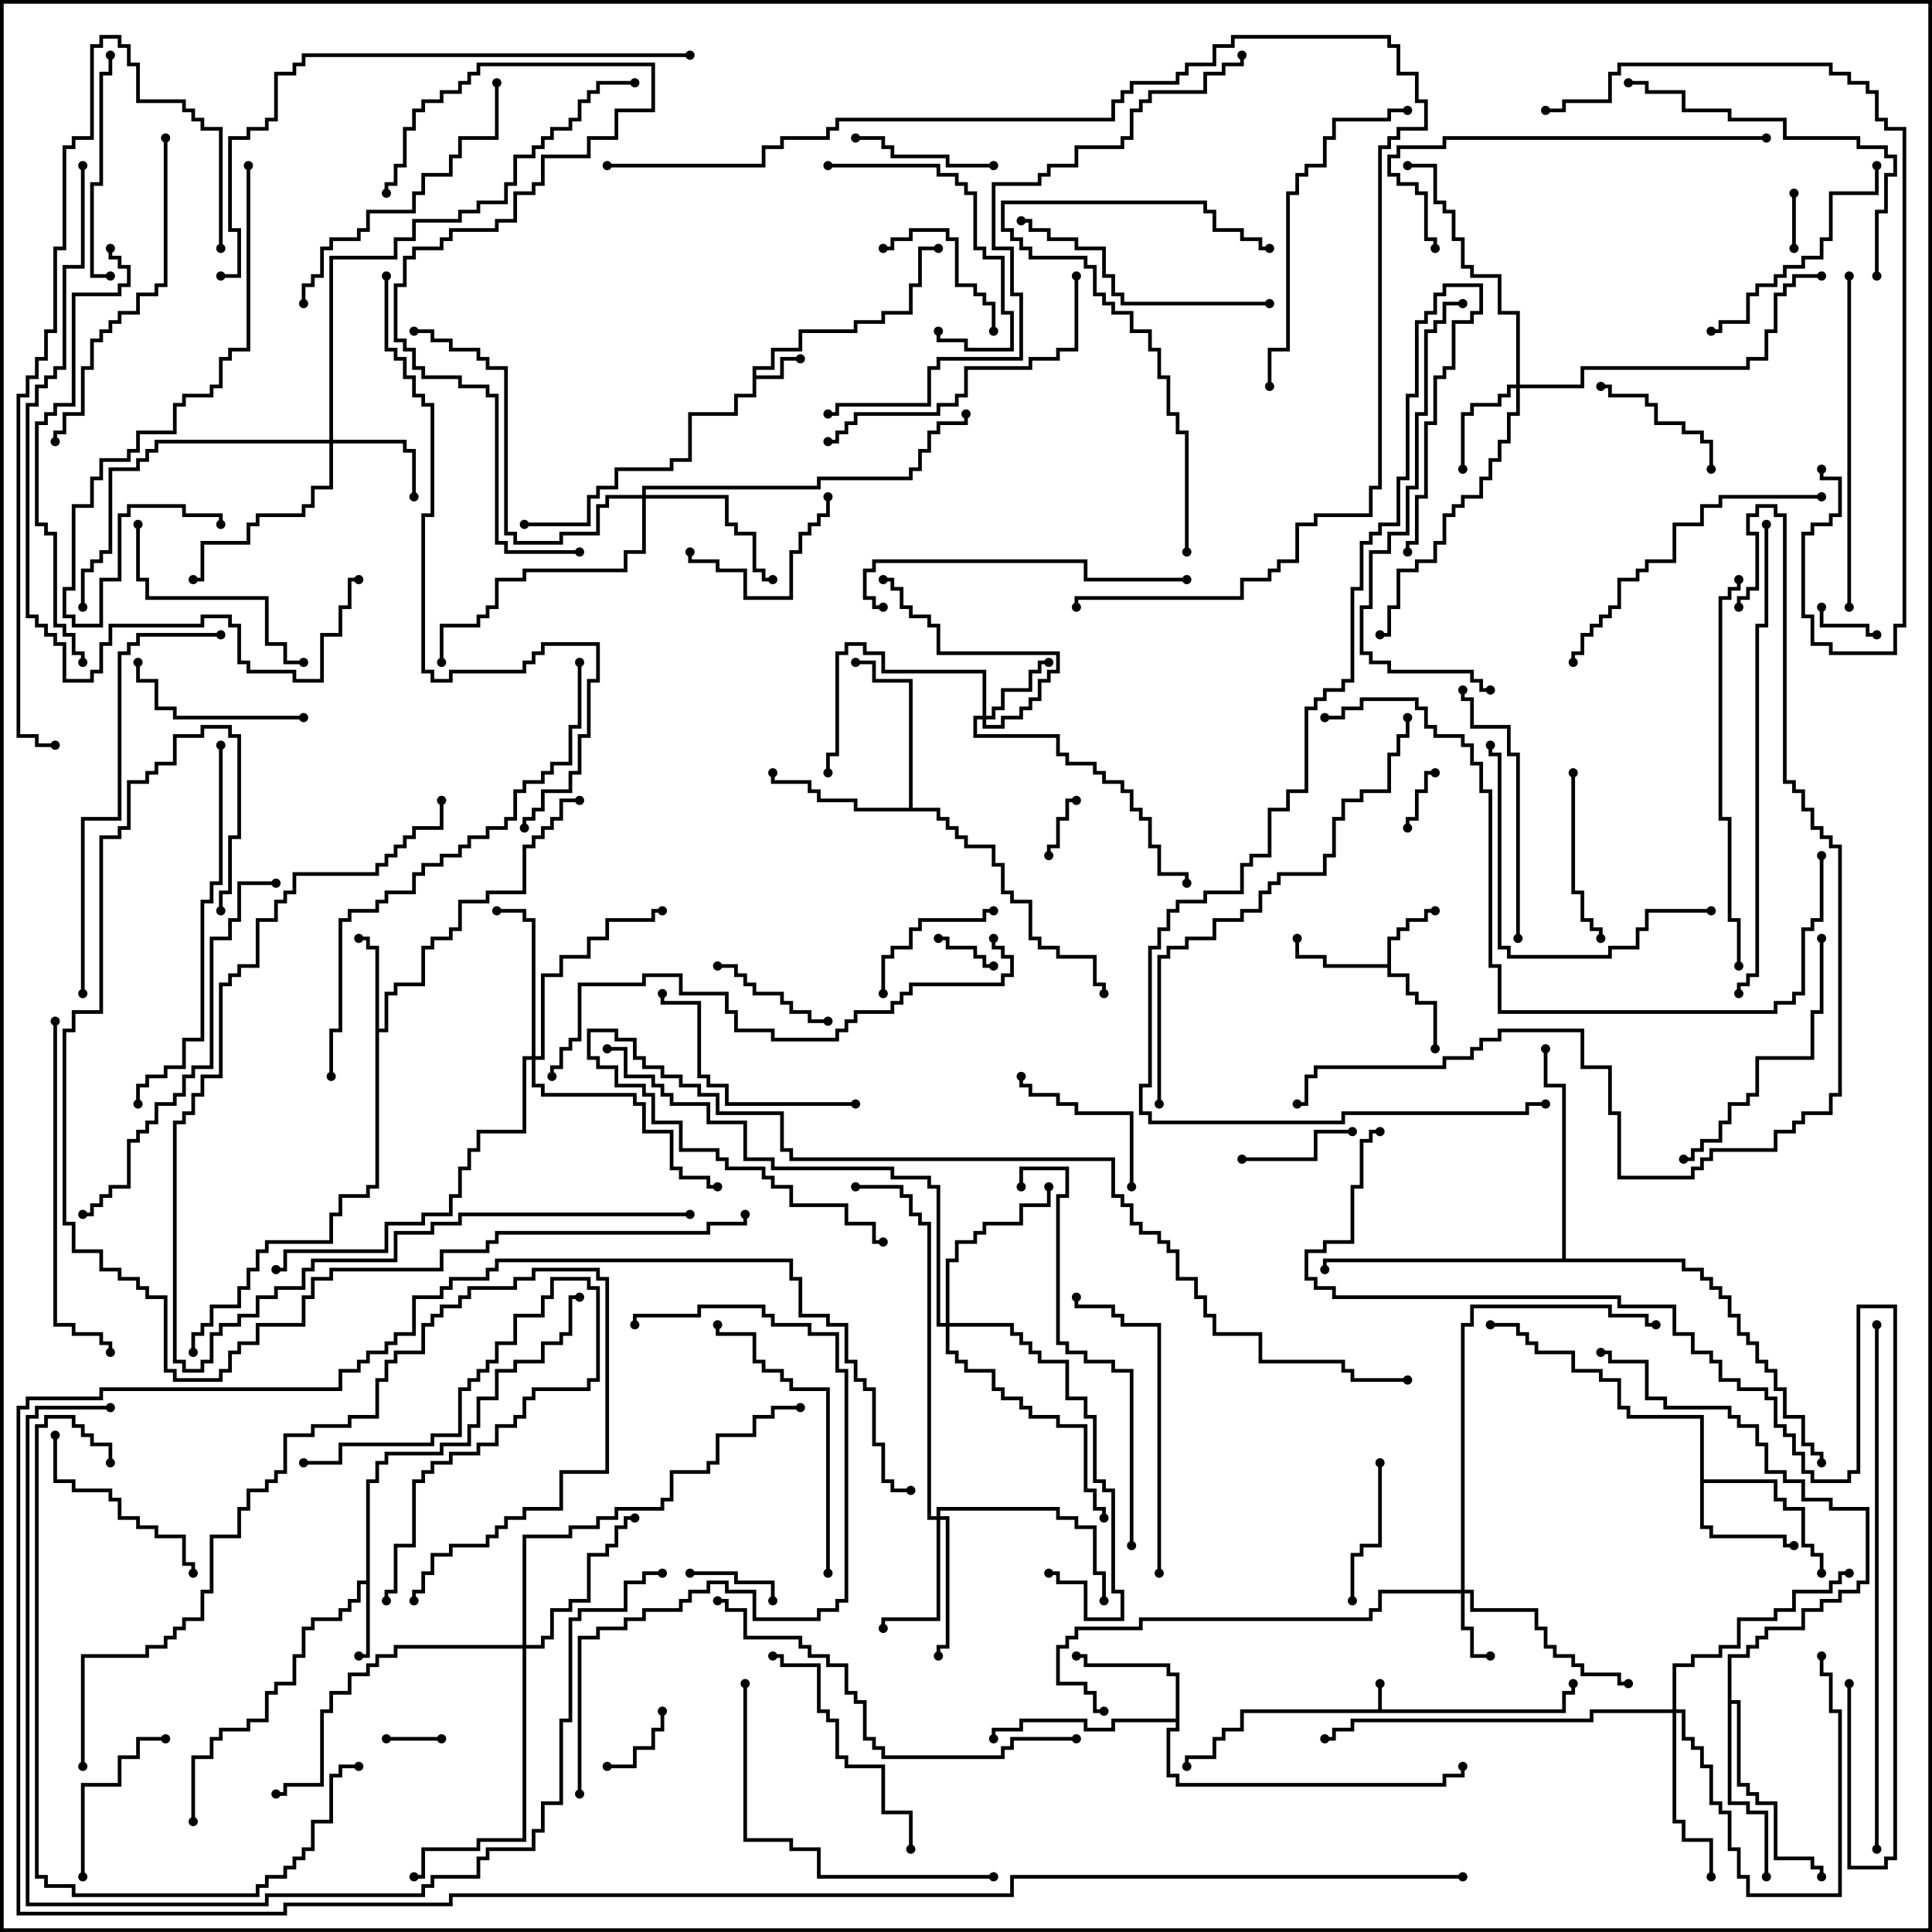 <svg version="1.1" width="105" height="105" xmlns="http://www.w3.org/2000/svg"><path d="M74.9,92.9L74.9,91.5L75.1,91.5L75.1,92.9L84.9,92.9L84.9,91.9L85.4,91.9L85.4,91.5L85.6,91.5L85.6,92.1L85.1,92.1L85.1,93.1L67.6,93.1L67.6,94.1L66.6,94.1L66.6,94.6L66.1,94.6L66.1,95.6L64.6,95.6L64.6,96L64.4,96L64.4,95.4L65.9,95.4L65.9,94.4L66.4,94.4L66.4,93.9L67.4,93.9L67.4,92.9z" stroke="none"/><path d="M40.9,19.9L41.9,19.9L41.9,18.9L43.4,18.9L43.4,17.9L46.4,17.9L46.4,17.4L47.9,17.4L47.9,16.9L49.4,16.9L49.4,15.4L49.9,15.4L49.9,13.4L51,13.4L51,13.6L50.1,13.6L50.1,15.6L49.6,15.6L49.6,17.1L48.1,17.1L48.1,17.6L46.6,17.6L46.6,18.1L43.6,18.1L43.6,19.1L42.1,19.1L42.1,20.1L41.1,20.1L41.1,20.4L42.4,20.4L42.4,19.4L43.5,19.4L43.5,19.6L42.6,19.6L42.6,20.6L41.1,20.6L41.1,21.6L40.1,21.6L40.1,22.6L37.6,22.6L37.6,25.1L36.6,25.1L36.6,25.6L33.6,25.6L33.6,26.6L32.6,26.6L32.6,27.1L32.1,27.1L32.1,28.6L28.5,28.6L28.5,28.4L31.9,28.4L31.9,26.9L32.4,26.9L32.4,26.4L33.4,26.4L33.4,25.4L36.4,25.4L36.4,24.9L37.4,24.9L37.4,22.4L39.9,22.4L39.9,21.4L40.9,21.4z" stroke="none"/><path d="M75.4,52.4L75.4,50.9L75.9,50.9L75.9,50.4L76.4,50.4L76.4,49.9L77.4,49.9L77.4,49.4L78,49.4L78,49.6L77.6,49.6L77.6,50.1L76.6,50.1L76.6,50.6L76.1,50.6L76.1,51.1L75.6,51.1L75.6,52.9L76.6,52.9L76.6,53.9L77.1,53.9L77.1,54.4L78.1,54.4L78.1,57L77.9,57L77.9,54.6L76.9,54.6L76.9,54.1L76.4,54.1L76.4,53.1L75.4,53.1L75.4,52.6L71.9,52.6L71.9,52.1L70.4,52.1L70.4,51L70.6,51L70.6,51.9L72.1,51.9L72.1,52.4z" stroke="none"/><path d="M19.9,85.9L19.9,80.4L20.4,80.4L20.4,79.4L20.9,79.4L20.9,78.9L23.9,78.9L23.9,78.4L25.4,78.4L25.4,77.4L25.9,77.4L25.9,75.9L26.9,75.9L26.9,74.4L27.9,74.4L27.9,73.9L29.4,73.9L29.4,72.9L30.4,72.9L30.4,72.4L30.9,72.4L30.9,70.4L31.5,70.4L31.5,70.6L31.1,70.6L31.1,72.6L30.6,72.6L30.6,73.1L29.6,73.1L29.6,74.1L28.1,74.1L28.1,74.6L27.1,74.6L27.1,76.1L26.1,76.1L26.1,77.6L25.6,77.6L25.6,78.6L24.1,78.6L24.1,79.1L21.1,79.1L21.1,79.6L20.6,79.6L20.6,80.6L20.1,80.6L20.1,90.1L19.5,90.1L19.5,89.9L19.9,89.9L19.9,86.1L19.6,86.1L19.6,87.1L19.1,87.1L19.1,87.6L18.6,87.6L18.6,88.1L17.1,88.1L17.1,88.6L16.6,88.6L16.6,90.1L16.1,90.1L16.1,91.6L15.1,91.6L15.1,92.1L14.6,92.1L14.6,93.6L13.6,93.6L13.6,94.1L12.1,94.1L12.1,94.6L11.6,94.6L11.6,95.6L10.6,95.6L10.6,99L10.4,99L10.4,95.4L11.4,95.4L11.4,94.4L11.9,94.4L11.9,93.9L13.4,93.9L13.4,93.4L14.4,93.4L14.4,91.9L14.9,91.9L14.9,91.4L15.9,91.4L15.9,89.9L16.4,89.9L16.4,88.4L16.9,88.4L16.9,87.9L18.4,87.9L18.4,87.4L18.9,87.4L18.9,86.9L19.4,86.9L19.4,85.9z" stroke="none"/><path d="M20.4,51.6L19.9,51.6L19.9,51.1L19.5,51.1L19.5,50.9L20.1,50.9L20.1,51.4L20.6,51.4L20.6,55.9L20.9,55.9L20.9,53.9L21.4,53.9L21.4,53.4L22.9,53.4L22.9,51.4L23.4,51.4L23.4,50.9L24.4,50.9L24.4,50.4L24.9,50.4L24.9,48.9L26.4,48.9L26.4,48.4L28.4,48.4L28.4,45.9L28.9,45.9L28.9,45.4L29.4,45.4L29.4,44.9L29.9,44.9L29.9,44.4L30.4,44.4L30.4,43.4L31.5,43.4L31.5,43.6L30.6,43.6L30.6,44.6L30.1,44.6L30.1,45.1L29.6,45.1L29.6,45.6L29.1,45.6L29.1,46.1L28.6,46.1L28.6,48.6L26.6,48.6L26.6,49.1L25.1,49.1L25.1,50.6L24.6,50.6L24.6,51.1L23.6,51.1L23.6,51.6L23.1,51.6L23.1,53.6L21.6,53.6L21.6,54.1L21.1,54.1L21.1,56.1L20.6,56.1L20.6,64.6L20.1,64.6L20.1,65.1L18.6,65.1L18.6,66.1L18.1,66.1L18.1,67.6L14.6,67.6L14.6,68.1L14.1,68.1L14.1,69.1L13.6,69.1L13.6,70.1L13.1,70.1L13.1,71.1L11.6,71.1L11.6,72.1L11.1,72.1L11.1,72.6L10.6,72.6L10.6,73.5L10.4,73.5L10.4,72.4L10.9,72.4L10.9,71.9L11.4,71.9L11.4,70.9L12.9,70.9L12.9,69.9L13.4,69.9L13.4,68.9L13.9,68.9L13.9,67.9L14.4,67.9L14.4,67.4L17.9,67.4L17.9,65.9L18.4,65.9L18.4,64.9L19.9,64.9L19.9,64.4L20.4,64.4z" stroke="none"/><path d="M92.4,77.1L88.4,77.1L88.4,76.6L87.9,76.6L87.9,75.1L86.9,75.1L86.9,74.6L85.4,74.6L85.4,73.6L83.4,73.6L83.4,73.1L82.9,73.1L82.9,72.6L82.4,72.6L82.4,72.1L81,72.1L81,71.9L82.6,71.9L82.6,72.4L83.1,72.4L83.1,72.9L83.6,72.9L83.6,73.4L85.6,73.4L85.6,74.4L87.1,74.4L87.1,74.9L88.1,74.9L88.1,76.4L88.6,76.4L88.6,76.9L92.6,76.9L92.6,80.4L96.6,80.4L96.6,81.4L97.1,81.4L97.1,81.9L98.1,81.9L98.1,83.9L98.6,83.9L98.6,84.4L99.1,84.4L99.1,85.5L98.9,85.5L98.9,84.6L98.4,84.6L98.4,84.1L97.9,84.1L97.9,82.1L96.9,82.1L96.9,81.6L96.4,81.6L96.4,80.6L92.6,80.6L92.6,82.9L93.1,82.9L93.1,83.4L97.1,83.4L97.1,83.9L97.5,83.9L97.5,84.1L96.9,84.1L96.9,83.6L92.9,83.6L92.9,83.1L92.4,83.1z" stroke="none"/><path d="M63.9,93.4L63.9,91.1L63.4,91.1L63.4,90.6L58.9,90.6L58.9,90.1L58.5,90.1L58.5,89.9L59.1,89.9L59.1,90.4L63.6,90.4L63.6,90.9L64.1,90.9L64.1,94.1L63.6,94.1L63.6,96.4L64.1,96.4L64.1,96.9L78.4,96.9L78.4,96.4L79.4,96.4L79.4,96L79.6,96L79.6,96.6L78.6,96.6L78.6,97.1L63.9,97.1L63.9,96.6L63.4,96.6L63.4,93.9L63.9,93.9L63.9,93.6L60.6,93.6L60.6,94.1L58.9,94.1L58.9,93.6L55.6,93.6L55.6,94.1L54.1,94.1L54.1,94.5L53.9,94.5L53.9,93.9L55.4,93.9L55.4,93.4L59.1,93.4L59.1,93.9L60.4,93.9L60.4,93.4z" stroke="none"/><path d="M49.4,43.9L49.4,37.1L47.4,37.1L47.4,36.1L46.5,36.1L46.5,35.9L47.6,35.9L47.6,36.9L49.6,36.9L49.6,43.9L51.1,43.9L51.1,44.4L51.6,44.4L51.6,44.9L52.1,44.9L52.1,45.4L52.6,45.4L52.6,45.9L54.1,45.9L54.1,46.9L54.6,46.9L54.6,48.4L55.1,48.4L55.1,48.9L56.1,48.9L56.1,50.9L56.6,50.9L56.6,51.4L57.6,51.4L57.6,51.9L59.6,51.9L59.6,53.4L60.1,53.4L60.1,54L59.9,54L59.9,53.6L59.4,53.6L59.4,52.1L57.4,52.1L57.4,51.6L56.4,51.6L56.4,51.1L55.9,51.1L55.9,49.1L54.9,49.1L54.9,48.6L54.4,48.6L54.4,47.1L53.9,47.1L53.9,46.1L52.4,46.1L52.4,45.6L51.9,45.6L51.9,45.1L51.4,45.1L51.4,44.6L50.9,44.6L50.9,44.1L46.4,44.1L46.4,43.6L44.4,43.6L44.4,43.1L43.9,43.1L43.9,42.6L41.9,42.6L41.9,42L42.1,42L42.1,42.4L44.1,42.4L44.1,42.9L44.6,42.9L44.6,43.4L46.6,43.4L46.6,43.9z" stroke="none"/><path d="M93.9,89.9L94.9,89.9L94.9,89.4L95.4,89.4L95.4,88.9L95.9,88.9L95.9,88.4L97.9,88.4L97.9,87.4L98.9,87.4L98.9,86.9L99.9,86.9L99.9,86.4L100.9,86.4L100.9,85.9L101.4,85.9L101.4,82.1L99.4,82.1L99.4,81.6L97.9,81.6L97.9,80.6L96.9,80.6L96.9,80.1L95.9,80.1L95.9,78.6L95.4,78.6L95.4,77.6L94.4,77.6L94.4,77.1L93.9,77.1L93.9,76.6L90.4,76.6L90.4,76.1L89.4,76.1L89.4,74.1L87.4,74.1L87.4,73.6L87,73.6L87,73.4L87.6,73.4L87.6,73.9L89.6,73.9L89.6,75.9L90.6,75.9L90.6,76.4L94.1,76.4L94.1,76.9L94.6,76.9L94.6,77.4L95.6,77.4L95.6,78.4L96.1,78.4L96.1,79.9L97.1,79.9L97.1,80.4L98.1,80.4L98.1,81.4L99.6,81.4L99.6,81.9L101.6,81.9L101.6,86.1L101.1,86.1L101.1,86.6L100.1,86.6L100.1,87.1L99.1,87.1L99.1,87.6L98.1,87.6L98.1,88.6L96.1,88.6L96.1,89.1L95.6,89.1L95.6,89.6L95.1,89.6L95.1,90.1L94.1,90.1L94.1,92.4L94.6,92.4L94.6,96.9L95.1,96.9L95.1,97.4L95.6,97.4L95.6,97.9L96.6,97.9L96.6,100.9L98.6,100.9L98.6,101.4L99.1,101.4L99.1,102L98.9,102L98.9,101.6L98.4,101.6L98.4,101.1L96.4,101.1L96.4,98.1L95.4,98.1L95.4,97.6L94.9,97.6L94.9,97.1L94.4,97.1L94.4,92.6L94.1,92.6L94.1,97.9L95.1,97.9L95.1,98.4L96.1,98.4L96.1,102L95.9,102L95.9,98.6L94.9,98.6L94.9,98.1L93.9,98.1z" stroke="none"/><path d="M84.9,68.4L84.9,59.1L83.9,59.1L83.9,57L84.1,57L84.1,58.9L85.1,58.9L85.1,68.4L91.6,68.4L91.6,68.9L92.6,68.9L92.6,69.4L93.1,69.4L93.1,69.9L93.6,69.9L93.6,70.4L94.1,70.4L94.1,71.4L94.6,71.4L94.6,72.4L95.1,72.4L95.1,72.9L95.6,72.9L95.6,73.9L96.1,73.9L96.1,74.4L96.6,74.4L96.6,75.4L97.1,75.4L97.1,76.9L98.1,76.9L98.1,78.4L98.6,78.4L98.6,78.9L99.1,78.9L99.1,79.5L98.9,79.5L98.9,79.1L98.4,79.1L98.4,78.6L97.9,78.6L97.9,77.1L96.9,77.1L96.9,75.6L96.4,75.6L96.4,74.6L95.9,74.6L95.9,74.1L95.4,74.1L95.4,73.1L94.9,73.1L94.9,72.6L94.4,72.6L94.4,71.6L93.9,71.6L93.9,70.6L93.4,70.6L93.4,70.1L92.9,70.1L92.9,69.6L92.4,69.6L92.4,69.1L91.4,69.1L91.4,68.6L72.1,68.6L72.1,69L71.9,69L71.9,68.4z" stroke="none"/><path d="M79.4,86.4L79.4,71.9L79.9,71.9L79.9,70.9L87.6,70.9L87.6,71.4L89.6,71.4L89.6,71.9L90,71.9L90,72.1L89.4,72.1L89.4,71.6L87.4,71.6L87.4,71.1L80.1,71.1L80.1,72.1L79.6,72.1L79.6,86.4L80.1,86.4L80.1,87.4L83.6,87.4L83.6,88.4L84.1,88.4L84.1,89.4L84.6,89.4L84.6,89.9L85.6,89.9L85.6,90.4L86.1,90.4L86.1,90.9L88.1,90.9L88.1,91.4L88.5,91.4L88.5,91.6L87.9,91.6L87.9,91.1L85.9,91.1L85.9,90.6L85.4,90.6L85.4,90.1L84.4,90.1L84.4,89.6L83.9,89.6L83.9,88.6L83.4,88.6L83.4,87.6L79.9,87.6L79.9,86.6L79.6,86.6L79.6,88.4L80.1,88.4L80.1,89.9L81,89.9L81,90.1L79.9,90.1L79.9,88.6L79.4,88.6L79.4,86.6L75.1,86.6L75.1,87.6L74.6,87.6L74.6,88.1L62.1,88.1L62.1,88.6L58.6,88.6L58.6,89.1L58.1,89.1L58.1,89.6L57.6,89.6L57.6,91.4L59.1,91.4L59.1,91.9L59.6,91.9L59.6,92.9L60,92.9L60,93.1L59.4,93.1L59.4,92.1L58.9,92.1L58.9,91.6L57.4,91.6L57.4,89.4L57.9,89.4L57.9,88.9L58.4,88.9L58.4,88.4L61.9,88.4L61.9,87.9L74.4,87.9L74.4,87.4L74.9,87.4L74.9,86.4z" stroke="none"/><path d="M53.4,38.9L53.4,36.6L47.9,36.6L47.9,35.6L46.9,35.6L46.9,35.1L46.1,35.1L46.1,35.6L45.6,35.6L45.6,41.1L45.1,41.1L45.1,42L44.9,42L44.9,40.9L45.4,40.9L45.4,35.4L45.9,35.4L45.9,34.9L47.1,34.9L47.1,35.4L48.1,35.4L48.1,36.4L53.6,36.4L53.6,38.9L53.9,38.9L53.9,38.4L54.4,38.4L54.4,37.4L55.9,37.4L55.9,36.4L56.4,36.4L56.4,35.9L57,35.9L57,36.1L56.6,36.1L56.6,36.6L56.1,36.6L56.1,37.6L54.6,37.6L54.6,38.6L54.1,38.6L54.1,39.1L53.6,39.1L53.6,39.4L54.4,39.4L54.4,38.9L55.4,38.9L55.4,38.4L55.9,38.4L55.9,37.9L56.4,37.9L56.4,36.9L56.9,36.9L56.9,36.4L57.4,36.4L57.4,35.6L50.9,35.6L50.9,34.1L50.4,34.1L50.4,33.6L49.4,33.6L49.4,33.1L48.9,33.1L48.9,32.1L48.4,32.1L48.4,31.6L48,31.6L48,31.4L48.6,31.4L48.6,31.9L49.1,31.9L49.1,32.9L49.6,32.9L49.6,33.4L50.6,33.4L50.6,33.9L51.1,33.9L51.1,35.4L57.6,35.4L57.6,36.6L57.1,36.6L57.1,37.1L56.6,37.1L56.6,38.1L56.1,38.1L56.1,38.6L55.6,38.6L55.6,39.1L54.6,39.1L54.6,39.6L53.4,39.6L53.4,39.1L53.1,39.1L53.1,39.9L57.6,39.9L57.6,40.9L58.1,40.9L58.1,41.4L59.6,41.4L59.6,41.9L60.1,41.9L60.1,42.4L61.1,42.4L61.1,42.9L61.6,42.9L61.6,43.9L62.1,43.9L62.1,44.4L62.6,44.4L62.6,45.9L63.1,45.9L63.1,47.4L64.6,47.4L64.6,48L64.4,48L64.4,47.6L62.9,47.6L62.9,46.1L62.4,46.1L62.4,44.6L61.9,44.6L61.9,44.1L61.4,44.1L61.4,43.1L60.9,43.1L60.9,42.6L59.9,42.6L59.9,42.1L59.4,42.1L59.4,41.6L57.9,41.6L57.9,41.1L57.4,41.1L57.4,40.1L52.9,40.1L52.9,38.9z" stroke="none"/><path d="M17.9,23.9L17.9,13.9L21.4,13.9L21.4,12.9L22.4,12.9L22.4,11.9L24.9,11.9L24.9,11.4L25.9,11.4L25.9,10.9L27.4,10.9L27.4,9.9L27.9,9.9L27.9,8.4L28.9,8.4L28.9,7.9L29.4,7.9L29.4,7.4L29.9,7.4L29.9,6.9L30.9,6.9L30.9,6.4L31.4,6.4L31.4,5.4L31.9,5.4L31.9,4.9L32.4,4.9L32.4,4.4L34.5,4.4L34.5,4.6L32.6,4.6L32.6,5.1L32.1,5.1L32.1,5.6L31.6,5.6L31.6,6.6L31.1,6.6L31.1,7.1L30.1,7.1L30.1,7.6L29.6,7.6L29.6,8.1L29.1,8.1L29.1,8.6L28.1,8.6L28.1,10.1L27.6,10.1L27.6,11.1L26.1,11.1L26.1,11.6L25.1,11.6L25.1,12.1L22.6,12.1L22.6,13.1L21.6,13.1L21.6,14.1L18.1,14.1L18.1,23.9L22.1,23.9L22.1,24.4L22.6,24.4L22.6,27L22.4,27L22.4,24.6L21.9,24.6L21.9,24.1L18.1,24.1L18.1,26.6L17.1,26.6L17.1,27.6L16.6,27.6L16.6,28.1L14.1,28.1L14.1,28.6L13.6,28.6L13.6,29.6L11.1,29.6L11.1,31.6L10.5,31.6L10.5,31.4L10.9,31.4L10.9,29.4L13.4,29.4L13.4,28.4L13.9,28.4L13.9,27.9L16.4,27.9L16.4,27.4L16.9,27.4L16.9,26.4L17.9,26.4L17.9,24.1L8.6,24.1L8.6,24.6L8.1,24.6L8.1,25.1L7.6,25.1L7.6,25.6L6.1,25.6L6.1,30.1L5.6,30.1L5.6,30.6L5.1,30.6L5.1,31.1L4.6,31.1L4.6,33L4.4,33L4.4,30.9L4.9,30.9L4.9,30.4L5.4,30.4L5.4,29.9L5.9,29.9L5.9,25.4L7.4,25.4L7.4,24.9L7.9,24.9L7.9,24.4L8.4,24.4L8.4,23.9z" stroke="none"/><path d="M82.4,20.9L82.4,17.1L81.4,17.1L81.4,15.1L79.9,15.1L79.9,14.6L79.4,14.6L79.4,13.1L78.9,13.1L78.9,11.6L78.4,11.6L78.4,11.1L77.9,11.1L77.9,9.1L76.5,9.1L76.5,8.9L78.1,8.9L78.1,10.9L78.6,10.9L78.6,11.4L79.1,11.4L79.1,12.9L79.6,12.9L79.6,14.4L80.1,14.4L80.1,14.9L81.6,14.9L81.6,16.9L82.6,16.9L82.6,20.9L85.9,20.9L85.9,19.9L94.9,19.9L94.9,19.4L95.9,19.4L95.9,17.9L96.4,17.9L96.4,15.9L96.9,15.9L96.9,15.4L97.4,15.4L97.4,14.9L99,14.9L99,15.1L97.6,15.1L97.6,15.6L97.1,15.6L97.1,16.1L96.6,16.1L96.6,18.1L96.1,18.1L96.1,19.6L95.1,19.6L95.1,20.1L86.1,20.1L86.1,21.1L82.6,21.1L82.6,22.6L82.1,22.6L82.1,24.1L81.6,24.1L81.6,25.1L81.1,25.1L81.1,26.1L80.6,26.1L80.6,27.1L79.6,27.1L79.6,27.6L79.1,27.6L79.1,28.1L78.6,28.1L78.6,29.6L78.1,29.6L78.1,30.6L77.1,30.6L77.1,31.1L76.1,31.1L76.1,33.1L75.6,33.1L75.6,34.6L75,34.6L75,34.4L75.4,34.4L75.4,32.9L75.9,32.9L75.9,30.9L76.9,30.9L76.9,30.4L77.9,30.4L77.9,29.4L78.4,29.4L78.4,27.9L78.9,27.9L78.9,27.4L79.4,27.4L79.4,26.9L80.4,26.9L80.4,25.9L80.9,25.9L80.9,24.9L81.4,24.9L81.4,23.9L81.9,23.9L81.9,22.4L82.4,22.4L82.4,21.1L82.1,21.1L82.1,21.6L81.6,21.6L81.6,22.1L80.1,22.1L80.1,22.6L79.6,22.6L79.6,25.5L79.4,25.5L79.4,22.4L79.9,22.4L79.9,21.9L81.4,21.9L81.4,21.4L81.9,21.4L81.9,20.9z" stroke="none"/><path d="M50.9,82.4L50.9,81.9L57.6,81.9L57.6,82.4L58.6,82.4L58.6,82.9L59.6,82.9L59.6,85.4L60.1,85.4L60.1,87L59.9,87L59.9,85.6L59.4,85.6L59.4,83.1L58.4,83.1L58.4,82.6L57.4,82.6L57.4,82.1L51.1,82.1L51.1,82.4L51.6,82.4L51.6,89.6L51.1,89.6L51.1,90L50.9,90L50.9,89.4L51.4,89.4L51.4,82.6L51.1,82.6L51.1,88.1L48.1,88.1L48.1,88.5L47.9,88.5L47.9,87.9L50.9,87.9L50.9,82.6L50.4,82.6L50.4,66.6L49.9,66.6L49.9,66.1L49.4,66.1L49.4,65.1L48.9,65.1L48.9,64.6L46.5,64.6L46.5,64.4L49.1,64.4L49.1,64.9L49.6,64.9L49.6,65.9L50.1,65.9L50.1,66.4L50.6,66.4L50.6,82.4z" stroke="none"/><path d="M28.9,57.4L28.9,50.1L28.4,50.1L28.4,49.6L27,49.6L27,49.4L28.6,49.4L28.6,49.9L29.1,49.9L29.1,57.4L29.4,57.4L29.4,52.9L30.4,52.9L30.4,51.9L31.9,51.9L31.9,50.9L32.9,50.9L32.9,49.9L35.4,49.9L35.4,49.4L36,49.4L36,49.6L35.6,49.6L35.6,50.1L33.1,50.1L33.1,51.1L32.1,51.1L32.1,52.1L30.6,52.1L30.6,53.1L29.6,53.1L29.6,57.6L29.1,57.6L29.1,58.9L29.6,58.9L29.6,59.4L34.6,59.4L34.6,59.9L35.1,59.9L35.1,61.4L36.6,61.4L36.6,63.4L37.1,63.4L37.1,63.9L38.6,63.9L38.6,64.4L39,64.4L39,64.6L38.4,64.6L38.4,64.1L36.9,64.1L36.9,63.6L36.4,63.6L36.4,61.6L34.9,61.6L34.9,60.1L34.4,60.1L34.4,59.6L29.4,59.6L29.4,59.1L28.9,59.1L28.9,57.6L28.6,57.6L28.6,61.6L26.1,61.6L26.1,62.6L25.6,62.6L25.6,63.6L25.1,63.6L25.1,65.1L24.6,65.1L24.6,66.1L23.1,66.1L23.1,66.6L21.1,66.6L21.1,68.1L15.6,68.1L15.6,69.1L15,69.1L15,68.9L15.4,68.9L15.4,67.9L20.9,67.9L20.9,66.4L22.9,66.4L22.9,65.9L24.4,65.9L24.4,64.9L24.9,64.9L24.9,63.4L25.4,63.4L25.4,62.4L25.9,62.4L25.9,61.4L28.4,61.4L28.4,57.4z" stroke="none"/><path d="M34.9,26.9L34.9,26.4L44.4,26.4L44.4,25.9L49.4,25.9L49.4,25.4L49.9,25.4L49.9,24.4L50.4,24.4L50.4,23.4L50.9,23.4L50.9,22.9L52.4,22.9L52.4,22.5L52.6,22.5L52.6,23.1L51.1,23.1L51.1,23.6L50.6,23.6L50.6,24.6L50.1,24.6L50.1,25.6L49.6,25.6L49.6,26.1L44.6,26.1L44.6,26.6L35.1,26.6L35.1,26.9L39.6,26.9L39.6,28.4L40.1,28.4L40.1,28.9L41.1,28.9L41.1,30.9L41.6,30.9L41.6,31.4L42,31.4L42,31.6L41.4,31.6L41.4,31.1L40.9,31.1L40.9,29.1L39.9,29.1L39.9,28.6L39.4,28.6L39.4,27.1L35.1,27.1L35.1,30.1L34.1,30.1L34.1,31.1L28.6,31.1L28.6,31.6L27.1,31.6L27.1,33.1L26.6,33.1L26.6,33.6L26.1,33.6L26.1,34.1L24.1,34.1L24.1,36L23.9,36L23.9,33.9L25.9,33.9L25.9,33.4L26.4,33.4L26.4,32.9L26.9,32.9L26.9,31.4L28.4,31.4L28.4,30.9L33.9,30.9L33.9,29.9L34.9,29.9L34.9,27.1L33.1,27.1L33.1,27.6L32.6,27.6L32.6,29.1L30.6,29.1L30.6,29.6L27.9,29.6L27.9,29.1L27.4,29.1L27.4,20.1L26.4,20.1L26.4,19.6L25.9,19.6L25.9,19.1L24.4,19.1L24.4,18.6L23.4,18.6L23.4,18.1L22.5,18.1L22.5,17.9L23.6,17.9L23.6,18.4L24.6,18.4L24.6,18.9L26.1,18.9L26.1,19.4L26.6,19.4L26.6,19.9L27.6,19.9L27.6,28.9L28.1,28.9L28.1,29.4L30.4,29.4L30.4,28.9L32.4,28.9L32.4,27.4L32.9,27.4L32.9,26.9z" stroke="none"/><path d="M90.9,92.9L90.9,90.4L91.9,90.4L91.9,89.9L93.4,89.9L93.4,89.4L94.4,89.4L94.4,87.9L96.4,87.9L96.4,87.4L97.4,87.4L97.4,86.4L99.4,86.4L99.4,85.9L99.9,85.9L99.9,85.4L100.5,85.4L100.5,85.6L100.1,85.6L100.1,86.1L99.6,86.1L99.6,86.6L97.6,86.6L97.6,87.6L96.6,87.6L96.6,88.1L94.6,88.1L94.6,89.6L93.6,89.6L93.6,90.1L92.1,90.1L92.1,90.6L91.1,90.6L91.1,92.9L91.6,92.9L91.6,94.4L92.1,94.4L92.1,94.9L92.6,94.9L92.6,95.9L93.1,95.9L93.1,97.9L93.6,97.9L93.6,98.4L94.1,98.4L94.1,100.4L94.6,100.4L94.6,101.9L95.1,101.9L95.1,102.9L99.9,102.9L99.9,93.1L99.4,93.1L99.4,91.1L98.9,91.1L98.9,90L99.1,90L99.1,90.9L99.6,90.9L99.6,92.9L100.1,92.9L100.1,103.1L94.9,103.1L94.9,102.1L94.4,102.1L94.4,100.6L93.9,100.6L93.9,98.6L93.4,98.6L93.4,98.1L92.9,98.1L92.9,96.1L92.4,96.1L92.4,95.1L91.9,95.1L91.9,94.6L91.4,94.6L91.4,93.1L91.1,93.1L91.1,98.9L91.6,98.9L91.6,99.9L93.1,99.9L93.1,102L92.9,102L92.9,100.1L91.4,100.1L91.4,99.1L90.9,99.1L90.9,93.1L86.6,93.1L86.6,93.6L73.6,93.6L73.6,94.1L72.6,94.1L72.6,94.6L72,94.6L72,94.4L72.4,94.4L72.4,93.9L73.4,93.9L73.4,93.4L86.4,93.4L86.4,92.9z" stroke="none"/><path d="M28.4,89.4L28.4,83.4L30.9,83.4L30.9,82.9L32.4,82.9L32.4,82.4L33.4,82.4L33.4,81.9L35.9,81.9L35.9,81.4L36.4,81.4L36.4,79.9L38.4,79.9L38.4,79.4L38.9,79.4L38.9,77.9L40.9,77.9L40.9,76.9L41.9,76.9L41.9,76.4L43.5,76.4L43.5,76.6L42.1,76.6L42.1,77.1L41.1,77.1L41.1,78.1L39.1,78.1L39.1,79.6L38.6,79.6L38.6,80.1L36.6,80.1L36.6,81.6L36.1,81.6L36.1,82.1L33.6,82.1L33.6,82.6L32.6,82.6L32.6,83.1L31.1,83.1L31.1,83.6L28.6,83.6L28.6,89.4L29.4,89.4L29.4,88.9L29.9,88.9L29.9,87.4L30.9,87.4L30.9,86.9L31.9,86.9L31.9,84.4L32.9,84.4L32.9,83.9L33.4,83.9L33.4,82.9L33.9,82.9L33.9,82.4L34.5,82.4L34.5,82.6L34.1,82.6L34.1,83.1L33.6,83.1L33.6,84.1L33.1,84.1L33.1,84.6L32.1,84.6L32.1,87.1L31.1,87.1L31.1,87.6L30.1,87.6L30.1,89.1L29.6,89.1L29.6,89.6L28.6,89.6L28.6,100.1L26.1,100.1L26.1,100.6L23.1,100.6L23.1,102.1L22.5,102.1L22.5,101.9L22.9,101.9L22.9,100.4L25.9,100.4L25.9,99.9L28.4,99.9L28.4,89.6L21.6,89.6L21.6,90.1L20.6,90.1L20.6,90.6L20.1,90.6L20.1,91.1L19.1,91.1L19.1,92.1L18.1,92.1L18.1,93.1L17.6,93.1L17.6,97.1L15.6,97.1L15.6,97.6L15,97.6L15,97.4L15.4,97.4L15.4,96.9L17.4,96.9L17.4,92.9L17.9,92.9L17.9,91.9L18.9,91.9L18.9,90.9L19.9,90.9L19.9,90.4L20.4,90.4L20.4,89.9L21.4,89.9L21.4,89.4z" stroke="none"/><path d="M51.4,71.9L51.4,68.4L51.9,68.4L51.9,67.4L52.9,67.4L52.9,66.9L53.4,66.9L53.4,66.4L55.4,66.4L55.4,65.4L56.9,65.4L56.9,64.5L57.1,64.5L57.1,65.6L55.6,65.6L55.6,66.6L53.6,66.6L53.6,67.1L53.1,67.1L53.1,67.6L52.1,67.6L52.1,68.6L51.6,68.6L51.6,71.9L55.1,71.9L55.1,72.4L55.6,72.4L55.6,72.9L56.1,72.9L56.1,73.4L56.6,73.4L56.6,73.9L58.1,73.9L58.1,75.9L59.1,75.9L59.1,76.9L59.6,76.9L59.6,80.4L60.1,80.4L60.1,80.9L60.6,80.9L60.6,86.4L61.1,86.4L61.1,88.1L58.9,88.1L58.9,86.1L57.4,86.1L57.4,85.6L57,85.6L57,85.4L57.6,85.4L57.6,85.9L59.1,85.9L59.1,87.9L60.9,87.9L60.9,86.6L60.4,86.6L60.4,81.1L59.9,81.1L59.9,80.6L59.4,80.6L59.4,77.1L58.9,77.1L58.9,76.1L57.9,76.1L57.9,74.1L56.4,74.1L56.4,73.6L55.9,73.6L55.9,73.1L55.4,73.1L55.4,72.6L54.9,72.6L54.9,72.1L51.6,72.1L51.6,73.4L52.1,73.4L52.1,73.9L52.6,73.9L52.6,74.4L54.1,74.4L54.1,75.4L54.6,75.4L54.6,75.9L55.6,75.9L55.6,76.4L56.1,76.4L56.1,76.9L57.6,76.9L57.6,77.4L59.1,77.4L59.1,80.9L59.6,80.9L59.6,81.9L60.1,81.9L60.1,82.5L59.9,82.5L59.9,82.1L59.4,82.1L59.4,81.1L58.9,81.1L58.9,77.6L57.4,77.6L57.4,77.1L55.9,77.1L55.9,76.6L55.4,76.6L55.4,76.1L54.4,76.1L54.4,75.6L53.9,75.6L53.9,74.6L52.4,74.6L52.4,74.1L51.9,74.1L51.9,73.6L51.4,73.6L51.4,72.1L50.9,72.1L50.9,64.6L50.4,64.6L50.4,64.1L48.4,64.1L48.4,63.6L41.9,63.6L41.9,63.1L40.4,63.1L40.4,61.1L38.4,61.1L38.4,60.1L36.4,60.1L36.4,59.6L35.9,59.6L35.9,59.1L35.4,59.1L35.4,58.6L33.9,58.6L33.9,57.1L33,57.1L33,56.9L34.1,56.9L34.1,58.4L35.6,58.4L35.6,58.9L36.1,58.9L36.1,59.4L36.6,59.4L36.6,59.9L38.6,59.9L38.6,60.9L40.6,60.9L40.6,62.9L42.1,62.9L42.1,63.4L48.6,63.4L48.6,63.9L50.6,63.9L50.6,64.4L51.1,64.4L51.1,71.9z" stroke="none"/><path d="M24,94.4L24,94.6L21,94.6L21,94.4z" stroke="none"/><path d="M97.4,10.5L97.6,10.5L97.6,13.5L97.4,13.5z" stroke="none"/><path d="M102,34.4L102,34.6L101.4,34.6L101.4,34.1L98.9,34.1L98.9,33L99.1,33L99.1,33.9L101.6,33.9L101.6,34.4z" stroke="none"/><path d="M76.6,45L76.4,45L76.4,44.4L76.9,44.4L76.9,42.9L77.4,42.9L77.4,41.9L78,41.9L78,42.1L77.6,42.1L77.6,43.1L77.1,43.1L77.1,44.6L76.6,44.6z" stroke="none"/><path d="M57.1,46.5L56.9,46.5L56.9,45.9L57.4,45.9L57.4,44.4L57.9,44.4L57.9,43.4L58.5,43.4L58.5,43.6L58.1,43.6L58.1,44.6L57.6,44.6L57.6,46.1L57.1,46.1z" stroke="none"/><path d="M51,51.1L51,50.9L51.6,50.9L51.6,51.4L53.1,51.4L53.1,51.9L53.6,51.9L53.6,52.4L54,52.4L54,52.6L53.4,52.6L53.4,52.1L52.9,52.1L52.9,51.6L51.4,51.6L51.4,51.1z" stroke="none"/><path d="M33,96.1L33,95.9L34.4,95.9L34.4,94.9L35.4,94.9L35.4,93.9L35.9,93.9L35.9,93L36.1,93L36.1,94.1L35.6,94.1L35.6,95.1L34.6,95.1L34.6,96.1z" stroke="none"/><path d="M37.5,85.6L37.5,85.4L40.1,85.4L40.1,85.9L42.1,85.9L42.1,87L41.9,87L41.9,86.1L39.9,86.1L39.9,85.6z" stroke="none"/><path d="M67.5,63.1L67.5,62.9L71.4,62.9L71.4,61.4L73.5,61.4L73.5,61.6L71.6,61.6L71.6,63.1z" stroke="none"/><path d="M39,52.6L39,52.4L40.1,52.4L40.1,52.9L40.6,52.9L40.6,53.4L41.1,53.4L41.1,53.9L42.6,53.9L42.6,54.4L43.1,54.4L43.1,54.9L44.1,54.9L44.1,55.4L45,55.4L45,55.6L43.9,55.6L43.9,55.1L42.9,55.1L42.9,54.6L42.4,54.6L42.4,54.1L40.9,54.1L40.9,53.6L40.4,53.6L40.4,53.1L39.9,53.1L39.9,52.6z" stroke="none"/><path d="M48,13.6L48,13.4L48.4,13.4L48.4,12.9L49.4,12.9L49.4,12.4L51.6,12.4L51.6,12.9L52.1,12.9L52.1,15.4L53.1,15.4L53.1,15.9L53.6,15.9L53.6,16.4L54.1,16.4L54.1,18L53.9,18L53.9,16.6L53.4,16.6L53.4,16.1L52.9,16.1L52.9,15.6L51.9,15.6L51.9,13.1L51.4,13.1L51.4,12.6L49.6,12.6L49.6,13.1L48.6,13.1L48.6,13.6z" stroke="none"/><path d="M48.1,54L47.9,54L47.9,51.9L48.4,51.9L48.4,51.4L49.4,51.4L49.4,50.4L49.9,50.4L49.9,49.9L53.4,49.9L53.4,49.4L54,49.4L54,49.6L53.6,49.6L53.6,50.1L50.1,50.1L50.1,50.6L49.6,50.6L49.6,51.6L48.6,51.6L48.6,52.1L48.1,52.1z" stroke="none"/><path d="M93.1,25.5L92.9,25.5L92.9,24.1L92.4,24.1L92.4,23.6L91.4,23.6L91.4,23.1L89.9,23.1L89.9,22.1L89.4,22.1L89.4,21.6L87.4,21.6L87.4,21.1L87,21.1L87,20.9L87.6,20.9L87.6,21.4L89.6,21.4L89.6,21.9L90.1,21.9L90.1,22.9L91.6,22.9L91.6,23.4L92.6,23.4L92.6,23.9L93.1,23.9z" stroke="none"/><path d="M54,8.9L54,9.1L51.4,9.1L51.4,8.6L48.4,8.6L48.4,8.1L47.9,8.1L47.9,7.6L46.5,7.6L46.5,7.4L48.1,7.4L48.1,7.9L48.6,7.9L48.6,8.4L51.6,8.4L51.6,8.9z" stroke="none"/><path d="M74.9,79.5L75.1,79.5L75.1,84.1L74.1,84.1L74.1,84.6L73.6,84.6L73.6,87L73.4,87L73.4,84.4L73.9,84.4L73.9,83.9L74.9,83.9z" stroke="none"/><path d="M37.4,30L37.6,30L37.6,30.4L39.1,30.4L39.1,30.9L40.6,30.9L40.6,32.4L42.9,32.4L42.9,29.9L43.4,29.9L43.4,28.9L43.9,28.9L43.9,28.4L44.4,28.4L44.4,27.9L44.9,27.9L44.9,27L45.1,27L45.1,28.1L44.6,28.1L44.6,28.6L44.1,28.6L44.1,29.1L43.6,29.1L43.6,30.1L43.1,30.1L43.1,32.6L40.4,32.6L40.4,31.1L38.9,31.1L38.9,30.6L37.4,30.6z" stroke="none"/><path d="M61.6,64.5L61.4,64.5L61.4,60.6L58.4,60.6L58.4,60.1L57.4,60.1L57.4,59.6L55.9,59.6L55.9,59.1L55.4,59.1L55.4,58.5L55.6,58.5L55.6,58.9L56.1,58.9L56.1,59.4L57.6,59.4L57.6,59.9L58.6,59.9L58.6,60.4L61.6,60.4z" stroke="none"/><path d="M16.5,79.6L16.5,79.4L18.4,79.4L18.4,78.4L23.4,78.4L23.4,77.9L24.9,77.9L24.9,75.4L25.4,75.4L25.4,74.9L25.9,74.9L25.9,74.4L26.4,74.4L26.4,73.9L26.9,73.9L26.9,72.9L27.9,72.9L27.9,71.4L29.4,71.4L29.4,70.4L29.9,70.4L29.9,69.4L32.1,69.4L32.1,69.9L32.6,69.9L32.6,75.1L32.1,75.1L32.1,75.6L29.1,75.6L29.1,76.1L28.6,76.1L28.6,77.1L28.1,77.1L28.1,77.6L27.1,77.6L27.1,78.6L26.1,78.6L26.1,79.1L24.6,79.1L24.6,79.6L23.6,79.6L23.6,80.1L23.1,80.1L23.1,80.6L22.6,80.6L22.6,84.1L21.6,84.1L21.6,86.6L21.1,86.6L21.1,87L20.9,87L20.9,86.4L21.4,86.4L21.4,83.9L22.4,83.9L22.4,80.4L22.9,80.4L22.9,79.9L23.4,79.9L23.4,79.4L24.4,79.4L24.4,78.9L25.9,78.9L25.9,78.4L26.9,78.4L26.9,77.4L27.9,77.4L27.9,76.9L28.4,76.9L28.4,75.9L28.9,75.9L28.9,75.4L31.9,75.4L31.9,74.9L32.4,74.9L32.4,70.1L31.9,70.1L31.9,69.6L30.1,69.6L30.1,70.6L29.6,70.6L29.6,71.6L28.1,71.6L28.1,73.1L27.1,73.1L27.1,74.1L26.6,74.1L26.6,74.6L26.1,74.6L26.1,75.1L25.6,75.1L25.6,75.6L25.1,75.6L25.1,78.1L23.6,78.1L23.6,78.6L18.6,78.6L18.6,79.6z" stroke="none"/><path d="M4.6,102L4.4,102L4.4,96.9L6.4,96.9L6.4,95.4L7.4,95.4L7.4,94.4L9,94.4L9,94.6L7.6,94.6L7.6,95.6L6.6,95.6L6.6,97.1L4.6,97.1z" stroke="none"/><path d="M85.4,42L85.6,42L85.6,48.4L86.1,48.4L86.1,49.9L86.6,49.9L86.6,50.4L87.1,50.4L87.1,51L86.9,51L86.9,50.6L86.4,50.6L86.4,50.1L85.9,50.1L85.9,48.6L85.4,48.6z" stroke="none"/><path d="M16.5,38.9L16.5,39.1L9.4,39.1L9.4,38.6L8.4,38.6L8.4,37.1L7.4,37.1L7.4,36L7.6,36L7.6,36.9L8.6,36.9L8.6,38.4L9.6,38.4L9.6,38.9z" stroke="none"/><path d="M2.9,78L3.1,78L3.1,80.4L4.1,80.4L4.1,80.9L6.1,80.9L6.1,81.4L6.6,81.4L6.6,82.4L7.6,82.4L7.6,82.9L8.6,82.9L8.6,83.4L10.1,83.4L10.1,84.9L10.6,84.9L10.6,85.5L10.4,85.5L10.4,85.1L9.9,85.1L9.9,83.6L8.4,83.6L8.4,83.1L7.4,83.1L7.4,82.6L6.4,82.6L6.4,81.6L5.9,81.6L5.9,81.1L3.9,81.1L3.9,80.6L2.9,80.6z" stroke="none"/><path d="M45,9.1L45,8.9L51.1,8.9L51.1,9.4L52.1,9.4L52.1,9.9L52.6,9.9L52.6,10.4L53.1,10.4L53.1,13.4L53.6,13.4L53.6,13.9L54.6,13.9L54.6,16.9L55.1,16.9L55.1,19.1L52.4,19.1L52.4,18.6L50.9,18.6L50.9,18L51.1,18L51.1,18.4L52.6,18.4L52.6,18.9L54.9,18.9L54.9,17.1L54.4,17.1L54.4,14.1L53.4,14.1L53.4,13.6L52.9,13.6L52.9,10.6L52.4,10.6L52.4,10.1L51.9,10.1L51.9,9.6L50.9,9.6L50.9,9.1z" stroke="none"/><path d="M7.4,28.5L7.6,28.5L7.6,31.4L8.1,31.4L8.1,32.4L14.6,32.4L14.6,34.9L15.6,34.9L15.6,35.9L16.5,35.9L16.5,36.1L15.4,36.1L15.4,35.1L14.4,35.1L14.4,32.6L7.9,32.6L7.9,31.6L7.4,31.6z" stroke="none"/><path d="M6,14.9L6,15.1L4.9,15.1L4.9,9.9L5.4,9.9L5.4,3.9L5.9,3.9L5.9,3L6.1,3L6.1,4.1L5.6,4.1L5.6,10.1L5.1,10.1L5.1,14.9z" stroke="none"/><path d="M46.5,59.9L46.5,60.1L39.4,60.1L39.4,59.1L38.4,59.1L38.4,58.6L37.9,58.6L37.9,54.6L35.9,54.6L35.9,54L36.1,54L36.1,54.4L38.1,54.4L38.1,58.4L38.6,58.4L38.6,58.9L39.6,58.9L39.6,59.9z" stroke="none"/><path d="M101.9,9L102.1,9L102.1,10.6L99.6,10.6L99.6,13.1L99.1,13.1L99.1,14.1L98.1,14.1L98.1,14.6L97.1,14.6L97.1,15.1L96.6,15.1L96.6,15.6L95.6,15.6L95.6,16.1L95.1,16.1L95.1,17.6L93.6,17.6L93.6,18.1L93,18.1L93,17.9L93.4,17.9L93.4,17.4L94.9,17.4L94.9,15.9L95.4,15.9L95.4,15.4L96.4,15.4L96.4,14.9L96.9,14.9L96.9,14.4L97.9,14.4L97.9,13.9L98.9,13.9L98.9,12.9L99.4,12.9L99.4,10.4L101.9,10.4z" stroke="none"/><path d="M49.6,100.5L49.4,100.5L49.4,98.6L47.9,98.6L47.9,96.1L45.9,96.1L45.9,95.6L45.4,95.6L45.4,93.6L44.9,93.6L44.9,93.1L44.4,93.1L44.4,90.6L42.4,90.6L42.4,90.1L42,90.1L42,89.9L42.6,89.9L42.6,90.4L44.6,90.4L44.6,92.9L45.1,92.9L45.1,93.4L45.6,93.4L45.6,95.4L46.1,95.4L46.1,95.9L48.1,95.9L48.1,98.4L49.6,98.4z" stroke="none"/><path d="M82.6,51L82.4,51L82.4,41.1L81.9,41.1L81.9,39.6L79.9,39.6L79.9,38.1L79.4,38.1L79.4,37.5L79.6,37.5L79.6,37.9L80.1,37.9L80.1,39.4L82.1,39.4L82.1,40.9L82.6,40.9z" stroke="none"/><path d="M98.9,51L99.1,51L99.1,55.1L98.6,55.1L98.6,57.6L95.6,57.6L95.6,59.6L95.1,59.6L95.1,60.1L94.1,60.1L94.1,61.1L93.6,61.1L93.6,62.1L92.6,62.1L92.6,62.6L92.1,62.6L92.1,63.1L91.5,63.1L91.5,62.9L91.9,62.9L91.9,62.4L92.4,62.4L92.4,61.9L93.4,61.9L93.4,60.9L93.9,60.9L93.9,59.9L94.9,59.9L94.9,59.4L95.4,59.4L95.4,57.4L98.4,57.4L98.4,54.9L98.9,54.9z" stroke="none"/><path d="M69,16.4L69,16.6L60.9,16.6L60.9,16.1L60.4,16.1L60.4,15.1L59.9,15.1L59.9,13.6L58.4,13.6L58.4,13.1L56.9,13.1L56.9,12.6L55.9,12.6L55.9,12.1L55.5,12.1L55.5,11.9L56.1,11.9L56.1,12.4L57.1,12.4L57.1,12.9L58.6,12.9L58.6,13.4L60.1,13.4L60.1,14.9L60.6,14.9L60.6,15.9L61.1,15.9L61.1,16.4z" stroke="none"/><path d="M45.1,85.5L44.9,85.5L44.9,75.6L42.9,75.6L42.9,75.1L42.4,75.1L42.4,74.6L41.4,74.6L41.4,74.1L40.9,74.1L40.9,72.6L38.9,72.6L38.9,72L39.1,72L39.1,72.4L41.1,72.4L41.1,73.9L41.6,73.9L41.6,74.4L42.6,74.4L42.6,74.9L43.1,74.9L43.1,75.4L45.1,75.4z" stroke="none"/><path d="M93,49.4L93,49.6L89.6,49.6L89.6,50.6L89.1,50.6L89.1,51.6L87.6,51.6L87.6,52.1L81.9,52.1L81.9,51.6L81.4,51.6L81.4,41.1L80.9,41.1L80.9,40.5L81.1,40.5L81.1,40.9L81.6,40.9L81.6,51.4L82.1,51.4L82.1,51.9L87.4,51.9L87.4,51.4L88.9,51.4L88.9,50.4L89.4,50.4L89.4,49.4z" stroke="none"/><path d="M63.1,85.5L62.9,85.5L62.9,72.1L60.9,72.1L60.9,71.6L60.4,71.6L60.4,71.1L58.4,71.1L58.4,70.5L58.6,70.5L58.6,70.9L60.6,70.9L60.6,71.4L61.1,71.4L61.1,71.9L63.1,71.9z" stroke="none"/><path d="M26.9,4.5L27.1,4.5L27.1,7.6L25.1,7.6L25.1,8.6L24.6,8.6L24.6,9.6L23.1,9.6L23.1,10.6L22.6,10.6L22.6,11.6L20.1,11.6L20.1,12.6L19.6,12.6L19.6,13.1L18.1,13.1L18.1,13.6L17.6,13.6L17.6,15.1L17.1,15.1L17.1,15.6L16.6,15.6L16.6,16.5L16.4,16.5L16.4,15.4L16.9,15.4L16.9,14.9L17.4,14.9L17.4,13.4L17.9,13.4L17.9,12.9L19.4,12.9L19.4,12.4L19.9,12.4L19.9,11.4L22.4,11.4L22.4,10.4L22.9,10.4L22.9,9.4L24.4,9.4L24.4,8.4L24.9,8.4L24.9,7.4L26.9,7.4z" stroke="none"/><path d="M99,26.9L99,27.1L93.6,27.1L93.6,27.6L92.6,27.6L92.6,28.6L91.1,28.6L91.1,30.6L89.6,30.6L89.6,31.1L89.1,31.1L89.1,31.6L88.1,31.6L88.1,33.1L87.6,33.1L87.6,33.6L87.1,33.6L87.1,34.1L86.6,34.1L86.6,34.6L86.1,34.6L86.1,35.6L85.6,35.6L85.6,36L85.4,36L85.4,35.4L85.9,35.4L85.9,34.4L86.4,34.4L86.4,33.9L86.9,33.9L86.9,33.4L87.4,33.4L87.4,32.9L87.9,32.9L87.9,31.4L88.9,31.4L88.9,30.9L89.4,30.9L89.4,30.4L90.9,30.4L90.9,28.4L92.4,28.4L92.4,27.4L93.4,27.4L93.4,26.9z" stroke="none"/><path d="M58.4,15L58.6,15L58.6,19.1L57.6,19.1L57.6,19.6L56.1,19.6L56.1,20.1L52.6,20.1L52.6,21.6L52.1,21.6L52.1,22.1L51.1,22.1L51.1,22.6L46.6,22.6L46.6,23.1L46.1,23.1L46.1,23.6L45.6,23.6L45.6,24.1L45,24.1L45,23.9L45.4,23.9L45.4,23.4L45.9,23.4L45.9,22.9L46.4,22.9L46.4,22.4L50.9,22.4L50.9,21.9L51.9,21.9L51.9,21.4L52.4,21.4L52.4,19.9L55.9,19.9L55.9,19.4L57.4,19.4L57.4,18.9L58.4,18.9z" stroke="none"/><path d="M48,32.9L48,33.1L47.4,33.1L47.4,32.6L46.9,32.6L46.9,30.9L47.4,30.9L47.4,30.4L59.1,30.4L59.1,31.4L64.5,31.4L64.5,31.6L58.9,31.6L58.9,30.6L47.6,30.6L47.6,31.1L47.1,31.1L47.1,32.4L47.6,32.4L47.6,32.9z" stroke="none"/><path d="M69.1,21L68.9,21L68.9,18.9L69.9,18.9L69.9,10.4L70.4,10.4L70.4,9.4L70.9,9.4L70.9,8.9L71.9,8.9L71.9,7.4L72.4,7.4L72.4,6.4L75.4,6.4L75.4,5.9L76.5,5.9L76.5,6.1L75.6,6.1L75.6,6.6L72.6,6.6L72.6,7.6L72.1,7.6L72.1,9.1L71.1,9.1L71.1,9.6L70.6,9.6L70.6,10.6L70.1,10.6L70.1,19.1L69.1,19.1z" stroke="none"/><path d="M64.6,30L64.4,30L64.4,23.6L63.9,23.6L63.9,22.6L63.4,22.6L63.4,20.6L62.9,20.6L62.9,19.1L62.4,19.1L62.4,18.1L61.4,18.1L61.4,17.1L60.4,17.1L60.4,16.6L59.9,16.6L59.9,16.1L59.4,16.1L59.4,14.6L58.9,14.6L58.9,14.1L55.9,14.1L55.9,13.6L55.4,13.6L55.4,13.1L54.9,13.1L54.9,12.6L54.4,12.6L54.4,10.9L65.6,10.9L65.6,11.4L66.1,11.4L66.1,12.4L67.6,12.4L67.6,12.9L68.6,12.9L68.6,13.4L69,13.4L69,13.6L68.4,13.6L68.4,13.1L67.4,13.1L67.4,12.6L65.9,12.6L65.9,11.6L65.4,11.6L65.4,11.1L54.6,11.1L54.6,12.4L55.1,12.4L55.1,12.9L55.6,12.9L55.6,13.4L56.1,13.4L56.1,13.9L59.1,13.9L59.1,14.4L59.6,14.4L59.6,15.9L60.1,15.9L60.1,16.4L60.6,16.4L60.6,16.9L61.6,16.9L61.6,17.9L62.6,17.9L62.6,18.9L63.1,18.9L63.1,20.4L63.6,20.4L63.6,22.4L64.1,22.4L64.1,23.4L64.6,23.4z" stroke="none"/><path d="M102.1,15L101.9,15L101.9,11.4L102.4,11.4L102.4,9.4L102.9,9.4L102.9,8.6L102.4,8.6L102.4,8.1L100.9,8.1L100.9,7.6L96.9,7.6L96.9,6.6L93.9,6.6L93.9,6.1L91.4,6.1L91.4,5.1L89.4,5.1L89.4,4.6L88.5,4.6L88.5,4.4L89.6,4.4L89.6,4.9L91.6,4.9L91.6,5.9L94.1,5.9L94.1,6.4L97.1,6.4L97.1,7.4L101.1,7.4L101.1,7.9L102.6,7.9L102.6,8.4L103.1,8.4L103.1,9.6L102.6,9.6L102.6,11.6L102.1,11.6z" stroke="none"/><path d="M54,101.9L54,102.1L44.4,102.1L44.4,100.6L42.9,100.6L42.9,100.1L40.4,100.1L40.4,91.5L40.6,91.5L40.6,99.9L43.1,99.9L43.1,100.4L44.6,100.4L44.6,101.9z" stroke="none"/><path d="M8.9,7.5L9.1,7.5L9.1,15.6L8.6,15.6L8.6,16.1L7.6,16.1L7.6,17.1L6.6,17.1L6.6,17.6L6.1,17.6L6.1,18.1L5.6,18.1L5.6,18.6L5.1,18.6L5.1,20.1L4.6,20.1L4.6,22.6L3.6,22.6L3.6,23.6L3.1,23.6L3.1,24L2.9,24L2.9,23.4L3.4,23.4L3.4,22.4L4.4,22.4L4.4,19.9L4.9,19.9L4.9,18.4L5.4,18.4L5.4,17.9L5.9,17.9L5.9,17.4L6.4,17.4L6.4,16.9L7.4,16.9L7.4,15.9L8.4,15.9L8.4,15.4L8.9,15.4z" stroke="none"/><path d="M100.4,15L100.6,15L100.6,33L100.4,33z" stroke="none"/><path d="M2.9,55.5L3.1,55.5L3.1,71.9L4.1,71.9L4.1,72.4L5.6,72.4L5.6,72.9L6.1,72.9L6.1,73.5L5.9,73.5L5.9,73.1L5.4,73.1L5.4,72.6L3.9,72.6L3.9,72.1L2.9,72.1z" stroke="none"/><path d="M96,7.4L96,7.6L78.6,7.6L78.6,8.1L76.1,8.1L76.1,8.6L75.6,8.6L75.6,9.4L76.1,9.4L76.1,9.9L77.1,9.9L77.1,10.4L77.6,10.4L77.6,12.9L78.1,12.9L78.1,13.5L77.9,13.5L77.9,13.1L77.4,13.1L77.4,10.6L76.9,10.6L76.9,10.1L75.9,10.1L75.9,9.6L75.4,9.6L75.4,8.4L75.9,8.4L75.9,7.9L78.4,7.9L78.4,7.4z" stroke="none"/><path d="M13.4,9L13.6,9L13.6,19.1L12.6,19.1L12.6,19.6L12.1,19.6L12.1,21.1L11.6,21.1L11.6,21.6L10.1,21.6L10.1,22.1L9.6,22.1L9.6,23.6L7.6,23.6L7.6,24.6L7.1,24.6L7.1,25.1L5.6,25.1L5.6,26.1L5.1,26.1L5.1,27.6L4.1,27.6L4.1,32.1L3.6,32.1L3.6,33.4L4.1,33.4L4.1,33.9L5.4,33.9L5.4,31.4L6.4,31.4L6.4,27.9L6.9,27.9L6.9,27.4L10.1,27.4L10.1,27.9L12.1,27.9L12.1,28.5L11.9,28.5L11.9,28.1L9.9,28.1L9.9,27.6L7.1,27.6L7.1,28.1L6.6,28.1L6.6,31.6L5.6,31.6L5.6,34.1L3.9,34.1L3.9,33.6L3.4,33.6L3.4,31.9L3.9,31.9L3.9,27.4L4.9,27.4L4.9,25.9L5.4,25.9L5.4,24.9L6.9,24.9L6.9,24.4L7.4,24.4L7.4,23.4L9.4,23.4L9.4,21.9L9.9,21.9L9.9,21.4L11.4,21.4L11.4,20.9L11.9,20.9L11.9,19.4L12.4,19.4L12.4,18.9L13.4,18.9z" stroke="none"/><path d="M11.9,40.5L12.1,40.5L12.1,48.1L11.6,48.1L11.6,49.1L11.1,49.1L11.1,56.6L10.1,56.6L10.1,58.1L9.1,58.1L9.1,58.6L8.1,58.6L8.1,59.1L7.6,59.1L7.6,60L7.4,60L7.4,58.9L7.9,58.9L7.9,58.4L8.9,58.4L8.9,57.9L9.9,57.9L9.9,56.4L10.9,56.4L10.9,48.9L11.4,48.9L11.4,47.9L11.9,47.9z" stroke="none"/><path d="M4.6,96L4.4,96L4.4,89.9L7.9,89.9L7.9,89.4L8.9,89.4L8.9,88.9L9.4,88.9L9.4,88.4L9.9,88.4L9.9,87.9L10.9,87.9L10.9,86.4L11.4,86.4L11.4,83.4L12.9,83.4L12.9,81.9L13.4,81.9L13.4,80.9L14.4,80.9L14.4,80.4L14.9,80.4L14.9,79.9L15.4,79.9L15.4,77.9L16.9,77.9L16.9,77.4L18.9,77.4L18.9,76.9L20.4,76.9L20.4,74.9L20.9,74.9L20.9,73.9L21.4,73.9L21.4,73.4L22.9,73.4L22.9,71.9L23.4,71.9L23.4,71.4L23.9,71.4L23.9,70.9L24.9,70.9L24.9,70.4L25.4,70.4L25.4,69.9L27.9,69.9L27.9,69.4L28.9,69.4L28.9,68.9L32.6,68.9L32.6,69.4L33.1,69.4L33.1,80.1L30.6,80.1L30.6,82.1L28.6,82.1L28.6,82.6L27.6,82.6L27.6,83.1L27.1,83.1L27.1,83.6L26.6,83.6L26.6,84.1L24.6,84.1L24.6,84.6L23.6,84.6L23.6,85.6L23.1,85.6L23.1,86.6L22.6,86.6L22.6,87L22.4,87L22.4,86.4L22.9,86.4L22.9,85.4L23.4,85.4L23.4,84.4L24.4,84.4L24.4,83.9L26.4,83.9L26.4,83.4L26.9,83.4L26.9,82.9L27.4,82.9L27.4,82.4L28.4,82.4L28.4,81.9L30.4,81.9L30.4,79.9L32.9,79.9L32.9,69.6L32.4,69.6L32.4,69.1L29.1,69.1L29.1,69.6L28.1,69.6L28.1,70.1L25.6,70.1L25.6,70.6L25.1,70.6L25.1,71.1L24.1,71.1L24.1,71.6L23.6,71.6L23.6,72.1L23.1,72.1L23.1,73.6L21.6,73.6L21.6,74.1L21.1,74.1L21.1,75.1L20.6,75.1L20.6,77.1L19.1,77.1L19.1,77.6L17.1,77.6L17.1,78.1L15.6,78.1L15.6,80.1L15.1,80.1L15.1,80.6L14.6,80.6L14.6,81.1L13.6,81.1L13.6,82.1L13.1,82.1L13.1,83.6L11.6,83.6L11.6,86.6L11.1,86.6L11.1,88.1L10.1,88.1L10.1,88.6L9.6,88.6L9.6,89.1L9.1,89.1L9.1,89.6L8.1,89.6L8.1,90.1L4.6,90.1z" stroke="none"/><path d="M61.6,84L61.4,84L61.4,74.6L60.4,74.6L60.4,74.1L58.9,74.1L58.9,73.6L57.9,73.6L57.9,73.1L57.4,73.1L57.4,64.9L57.9,64.9L57.9,63.6L55.6,63.6L55.6,64.5L55.4,64.5L55.4,63.4L58.1,63.4L58.1,65.1L57.6,65.1L57.6,72.9L58.1,72.9L58.1,73.4L59.1,73.4L59.1,73.9L60.6,73.9L60.6,74.4L61.6,74.4z" stroke="none"/><path d="M4.5,66.1L4.5,65.9L4.9,65.9L4.9,65.4L5.4,65.4L5.4,64.9L5.9,64.9L5.9,64.4L6.9,64.4L6.9,61.9L7.4,61.9L7.4,61.4L7.9,61.4L7.9,60.9L8.4,60.9L8.4,59.9L9.4,59.9L9.4,59.4L9.9,59.4L9.9,58.4L10.4,58.4L10.4,57.9L11.4,57.9L11.4,50.9L12.4,50.9L12.4,49.9L12.9,49.9L12.9,47.9L15,47.9L15,48.1L13.1,48.1L13.1,50.1L12.6,50.1L12.6,51.1L11.6,51.1L11.6,58.1L10.6,58.1L10.6,58.6L10.1,58.6L10.1,59.6L9.6,59.6L9.6,60.1L8.6,60.1L8.6,61.1L8.1,61.1L8.1,61.6L7.6,61.6L7.6,62.1L7.1,62.1L7.1,64.6L6.1,64.6L6.1,65.1L5.6,65.1L5.6,65.6L5.1,65.6L5.1,66.1z" stroke="none"/><path d="M58.5,94.4L58.5,94.6L55.1,94.6L55.1,95.1L54.6,95.1L54.6,95.6L47.9,95.6L47.9,95.1L47.4,95.1L47.4,94.6L46.9,94.6L46.9,92.6L46.4,92.6L46.4,92.1L45.9,92.1L45.9,90.6L44.9,90.6L44.9,90.1L43.9,90.1L43.9,89.6L43.4,89.6L43.4,89.1L40.4,89.1L40.4,87.6L39.4,87.6L39.4,87.1L39,87.1L39,86.9L39.6,86.9L39.6,87.4L40.6,87.4L40.6,88.9L43.6,88.9L43.6,89.4L44.1,89.4L44.1,89.9L45.1,89.9L45.1,90.4L46.1,90.4L46.1,91.9L46.6,91.9L46.6,92.4L47.1,92.4L47.1,94.4L47.6,94.4L47.6,94.9L48.1,94.9L48.1,95.4L54.4,95.4L54.4,94.9L54.9,94.9L54.9,94.4z" stroke="none"/><path d="M12,34.4L12,34.6L7.6,34.6L7.6,35.1L7.1,35.1L7.1,35.6L6.6,35.6L6.6,44.6L4.6,44.6L4.6,54L4.4,54L4.4,44.4L6.4,44.4L6.4,35.4L6.9,35.4L6.9,34.9L7.4,34.9L7.4,34.4z" stroke="none"/><path d="M94.4,31.5L94.6,31.5L94.6,32.1L94.1,32.1L94.1,32.6L93.6,32.6L93.6,44.4L94.1,44.4L94.1,49.9L94.6,49.9L94.6,52.5L94.4,52.5L94.4,50.1L93.9,50.1L93.9,44.6L93.4,44.6L93.4,32.4L93.9,32.4L93.9,31.9L94.4,31.9z" stroke="none"/><path d="M81,37.4L81,37.6L80.4,37.6L80.4,37.1L79.9,37.1L79.9,36.6L75.4,36.6L75.4,36.1L74.4,36.1L74.4,35.6L73.9,35.6L73.9,32.9L74.4,32.9L74.4,29.9L75.4,29.9L75.4,28.9L76.4,28.9L76.4,26.4L76.9,26.4L76.9,22.4L77.4,22.4L77.4,17.9L77.9,17.9L77.9,17.4L78.4,17.4L78.4,16.4L79.5,16.4L79.5,16.6L78.6,16.6L78.6,17.6L78.1,17.6L78.1,18.1L77.6,18.1L77.6,22.6L77.1,22.6L77.1,26.6L76.6,26.6L76.6,29.1L75.6,29.1L75.6,30.1L74.6,30.1L74.6,33.1L74.1,33.1L74.1,35.4L74.6,35.4L74.6,35.9L75.6,35.9L75.6,36.4L80.1,36.4L80.1,36.9L80.6,36.9L80.6,37.4z" stroke="none"/><path d="M6.1,79.5L5.9,79.5L5.9,78.6L4.9,78.6L4.9,78.1L4.4,78.1L4.4,77.6L3.9,77.6L3.9,77.1L2.6,77.1L2.6,77.6L2.1,77.6L2.1,101.9L2.6,101.9L2.6,102.4L4.1,102.4L4.1,102.9L13.9,102.9L13.9,102.4L14.4,102.4L14.4,101.9L15.4,101.9L15.4,101.4L15.9,101.4L15.9,100.9L16.4,100.9L16.4,100.4L16.9,100.4L16.9,98.9L17.9,98.9L17.9,96.4L18.4,96.4L18.4,95.9L19.5,95.9L19.5,96.1L18.6,96.1L18.6,96.6L18.1,96.6L18.1,99.1L17.1,99.1L17.1,100.6L16.6,100.6L16.6,101.1L16.1,101.1L16.1,101.6L15.6,101.6L15.6,102.1L14.6,102.1L14.6,102.6L14.1,102.6L14.1,103.1L3.9,103.1L3.9,102.6L2.4,102.6L2.4,102.1L1.9,102.1L1.9,77.4L2.4,77.4L2.4,76.9L4.1,76.9L4.1,77.4L4.6,77.4L4.6,77.9L5.1,77.9L5.1,78.4L6.1,78.4z" stroke="none"/><path d="M31.5,29.9L31.5,30.1L27.4,30.1L27.4,29.6L26.9,29.6L26.9,21.6L26.4,21.6L26.4,21.1L24.9,21.1L24.9,20.6L22.9,20.6L22.9,20.1L22.4,20.1L22.4,19.1L21.9,19.1L21.9,18.6L21.4,18.6L21.4,15.4L21.9,15.4L21.9,13.9L22.4,13.9L22.4,13.4L23.9,13.4L23.9,12.9L24.4,12.9L24.4,12.4L26.9,12.4L26.9,11.9L27.9,11.9L27.9,10.4L28.9,10.4L28.9,9.9L29.4,9.9L29.4,8.4L31.9,8.4L31.9,7.4L33.4,7.4L33.4,5.9L35.4,5.9L35.4,3.6L26.1,3.6L26.1,4.1L25.6,4.1L25.6,4.6L25.1,4.6L25.1,5.1L24.1,5.1L24.1,5.6L23.1,5.6L23.1,6.1L22.6,6.1L22.6,7.1L22.1,7.1L22.1,9.1L21.6,9.1L21.6,10.1L21.1,10.1L21.1,10.5L20.9,10.5L20.9,9.9L21.4,9.9L21.4,8.9L21.9,8.9L21.9,6.9L22.4,6.9L22.4,5.9L22.9,5.9L22.9,5.4L23.9,5.4L23.9,4.9L24.9,4.9L24.9,4.4L25.4,4.4L25.4,3.9L25.9,3.9L25.9,3.4L35.6,3.4L35.6,6.1L33.6,6.1L33.6,7.6L32.1,7.6L32.1,8.6L29.6,8.6L29.6,10.1L29.1,10.1L29.1,10.6L28.1,10.6L28.1,12.1L27.1,12.1L27.1,12.6L24.6,12.6L24.6,13.1L24.1,13.1L24.1,13.6L22.6,13.6L22.6,14.1L22.1,14.1L22.1,15.6L21.6,15.6L21.6,18.4L22.1,18.4L22.1,18.9L22.6,18.9L22.6,19.9L23.1,19.9L23.1,20.4L25.1,20.4L25.1,20.9L26.6,20.9L26.6,21.4L27.1,21.4L27.1,29.4L27.6,29.4L27.6,29.9z" stroke="none"/><path d="M5.9,13.5L6.1,13.5L6.1,13.9L6.6,13.9L6.6,14.4L7.1,14.4L7.1,15.6L6.6,15.6L6.6,16.1L4.1,16.1L4.1,22.1L3.1,22.1L3.1,22.6L2.6,22.6L2.6,23.1L2.1,23.1L2.1,28.4L2.6,28.4L2.6,28.9L3.1,28.9L3.1,33.9L3.6,33.9L3.6,34.4L4.1,34.4L4.1,35.4L4.6,35.4L4.6,36L4.4,36L4.4,35.6L3.9,35.6L3.9,34.6L3.4,34.6L3.4,34.1L2.9,34.1L2.9,29.1L2.4,29.1L2.4,28.6L1.9,28.6L1.9,22.9L2.4,22.9L2.4,22.4L2.9,22.4L2.9,21.9L3.9,21.9L3.9,15.9L6.4,15.9L6.4,15.4L6.9,15.4L6.9,14.6L6.4,14.6L6.4,14.1L5.9,14.1z" stroke="none"/><path d="M84,6.1L84,5.9L84.9,5.9L84.9,5.4L87.4,5.4L87.4,3.9L87.9,3.9L87.9,3.4L99.6,3.4L99.6,3.9L100.6,3.9L100.6,4.4L101.6,4.4L101.6,4.9L102.1,4.9L102.1,6.4L102.6,6.4L102.6,6.9L103.6,6.9L103.6,34.1L103.1,34.1L103.1,35.6L99.4,35.6L99.4,35.1L98.4,35.1L98.4,33.6L97.9,33.6L97.9,28.9L98.4,28.9L98.4,28.4L99.4,28.4L99.4,27.9L99.9,27.9L99.9,26.1L98.9,26.1L98.9,25.5L99.1,25.5L99.1,25.9L100.1,25.9L100.1,28.1L99.6,28.1L99.6,28.6L98.6,28.6L98.6,29.1L98.1,29.1L98.1,33.4L98.6,33.4L98.6,34.9L99.6,34.9L99.6,35.4L102.9,35.4L102.9,33.9L103.4,33.9L103.4,7.1L102.4,7.1L102.4,6.6L101.9,6.6L101.9,5.1L101.4,5.1L101.4,4.6L100.4,4.6L100.4,4.1L99.4,4.1L99.4,3.6L88.1,3.6L88.1,4.1L87.6,4.1L87.6,5.6L85.1,5.6L85.1,6.1z" stroke="none"/><path d="M63.1,60L62.9,60L62.9,51.9L63.4,51.9L63.4,51.4L64.4,51.4L64.4,50.9L65.9,50.9L65.9,49.9L67.4,49.9L67.4,49.4L68.4,49.4L68.4,48.4L68.9,48.4L68.9,47.9L69.4,47.9L69.4,47.4L71.9,47.4L71.9,46.4L72.4,46.4L72.4,44.4L72.9,44.4L72.9,43.4L73.9,43.4L73.9,42.9L75.4,42.9L75.4,40.9L75.9,40.9L75.9,39.9L76.4,39.9L76.4,39L76.6,39L76.6,40.1L76.1,40.1L76.1,41.1L75.6,41.1L75.6,43.1L74.1,43.1L74.1,43.6L73.1,43.6L73.1,44.6L72.6,44.6L72.6,46.6L72.1,46.6L72.1,47.6L69.6,47.6L69.6,48.1L69.1,48.1L69.1,48.6L68.6,48.6L68.6,49.6L67.6,49.6L67.6,50.1L66.1,50.1L66.1,51.1L64.6,51.1L64.6,51.6L63.6,51.6L63.6,52.1L63.1,52.1z" stroke="none"/><path d="M53.9,51L54.1,51L54.1,51.4L54.6,51.4L54.6,51.9L55.1,51.9L55.1,53.1L54.6,53.1L54.6,53.6L49.6,53.6L49.6,54.1L49.1,54.1L49.1,54.6L48.6,54.6L48.6,55.1L46.6,55.1L46.6,55.6L46.1,55.6L46.1,56.1L45.6,56.1L45.6,56.6L41.9,56.6L41.9,56.1L39.9,56.1L39.9,55.1L39.4,55.1L39.4,54.1L36.9,54.1L36.9,53.1L35.1,53.1L35.1,53.6L31.6,53.6L31.6,56.6L31.1,56.6L31.1,57.1L30.6,57.1L30.6,58.1L30.1,58.1L30.1,58.5L29.9,58.5L29.9,57.9L30.4,57.9L30.4,56.9L30.9,56.9L30.9,56.4L31.4,56.4L31.4,53.4L34.9,53.4L34.9,52.9L37.1,52.9L37.1,53.9L39.6,53.9L39.6,54.9L40.1,54.9L40.1,55.9L42.1,55.9L42.1,56.4L45.4,56.4L45.4,55.9L45.9,55.9L45.9,55.4L46.4,55.4L46.4,54.9L48.4,54.9L48.4,54.4L48.9,54.4L48.9,53.9L49.4,53.9L49.4,53.4L54.4,53.4L54.4,52.9L54.9,52.9L54.9,52.1L54.4,52.1L54.4,51.6L53.9,51.6z" stroke="none"/><path d="M94.6,54L94.4,54L94.4,53.4L94.9,53.4L94.9,52.9L95.4,52.9L95.4,33.9L95.9,33.9L95.9,28.5L96.1,28.5L96.1,34.1L95.6,34.1L95.6,53.1L95.1,53.1L95.1,53.6L94.6,53.6z" stroke="none"/><path d="M31.6,97.5L31.4,97.5L31.4,88.9L32.4,88.9L32.4,88.4L33.9,88.4L33.9,87.9L34.9,87.9L34.9,87.4L36.9,87.4L36.9,86.9L37.4,86.9L37.4,86.4L38.4,86.4L38.4,85.9L39.6,85.9L39.6,86.4L41.1,86.4L41.1,87.9L44.4,87.9L44.4,87.4L45.4,87.4L45.4,86.9L45.9,86.9L45.9,74.6L45.4,74.6L45.4,72.6L43.9,72.6L43.9,72.1L41.9,72.1L41.9,71.6L41.4,71.6L41.4,71.1L38.1,71.1L38.1,71.6L34.6,71.6L34.6,72L34.4,72L34.4,71.4L37.9,71.4L37.9,70.9L41.6,70.9L41.6,71.4L42.1,71.4L42.1,71.9L44.1,71.9L44.1,72.4L45.6,72.4L45.6,74.4L46.1,74.4L46.1,87.1L45.6,87.1L45.6,87.6L44.6,87.6L44.6,88.1L40.9,88.1L40.9,86.6L39.4,86.6L39.4,86.1L38.6,86.1L38.6,86.6L37.6,86.6L37.6,87.1L37.1,87.1L37.1,87.6L35.1,87.6L35.1,88.1L34.1,88.1L34.1,88.6L32.6,88.6L32.6,89.1L31.6,89.1z" stroke="none"/><path d="M31.4,36L31.6,36L31.6,39.6L31.1,39.6L31.1,41.6L30.1,41.6L30.1,42.1L29.6,42.1L29.6,42.6L28.6,42.6L28.6,43.1L28.1,43.1L28.1,44.6L27.6,44.6L27.6,45.1L26.6,45.1L26.6,45.6L25.6,45.6L25.6,46.1L25.1,46.1L25.1,46.6L24.1,46.6L24.1,47.1L23.1,47.1L23.1,47.6L22.6,47.6L22.6,48.6L21.1,48.6L21.1,49.1L20.6,49.1L20.6,49.6L19.1,49.6L19.1,50.1L18.6,50.1L18.6,56.1L18.1,56.1L18.1,58.5L17.9,58.5L17.9,55.9L18.4,55.9L18.4,49.9L18.9,49.9L18.9,49.4L20.4,49.4L20.4,48.9L20.9,48.9L20.9,48.4L22.4,48.4L22.4,47.4L22.9,47.4L22.9,46.9L23.9,46.9L23.9,46.4L24.9,46.4L24.9,45.9L25.4,45.9L25.4,45.4L26.4,45.4L26.4,44.9L27.4,44.9L27.4,44.4L27.9,44.4L27.9,42.9L28.4,42.9L28.4,42.4L29.4,42.4L29.4,41.9L29.9,41.9L29.9,41.4L30.9,41.4L30.9,39.4L31.4,39.4z" stroke="none"/><path d="M37.5,65.9L37.5,66.1L25.1,66.1L25.1,66.6L23.6,66.6L23.6,67.1L21.6,67.1L21.6,68.6L17.1,68.6L17.1,69.1L16.6,69.1L16.6,70.1L15.1,70.1L15.1,70.6L14.1,70.6L14.1,71.6L13.1,71.6L13.1,72.1L12.1,72.1L12.1,72.6L11.6,72.6L11.6,74.1L11.1,74.1L11.1,74.6L9.9,74.6L9.9,74.1L9.4,74.1L9.4,60.9L9.9,60.9L9.9,60.4L10.4,60.4L10.4,59.4L10.9,59.4L10.9,58.4L11.9,58.4L11.9,53.4L12.4,53.4L12.4,52.9L12.9,52.9L12.9,52.4L13.9,52.4L13.9,49.9L14.9,49.9L14.9,48.9L15.4,48.9L15.4,48.4L15.9,48.4L15.9,47.4L20.4,47.4L20.4,46.9L20.9,46.9L20.9,46.4L21.4,46.4L21.4,45.9L21.9,45.9L21.9,45.4L22.4,45.4L22.4,44.9L23.9,44.9L23.9,43.5L24.1,43.5L24.1,45.1L22.6,45.1L22.6,45.6L22.1,45.6L22.1,46.1L21.6,46.1L21.6,46.6L21.1,46.6L21.1,47.1L20.6,47.1L20.6,47.6L16.1,47.6L16.1,48.6L15.6,48.6L15.6,49.1L15.1,49.1L15.1,50.1L14.1,50.1L14.1,52.6L13.1,52.6L13.1,53.1L12.6,53.1L12.6,53.6L12.1,53.6L12.1,58.6L11.1,58.6L11.1,59.6L10.6,59.6L10.6,60.6L10.1,60.6L10.1,61.1L9.6,61.1L9.6,73.9L10.1,73.9L10.1,74.4L10.9,74.4L10.9,73.9L11.4,73.9L11.4,72.4L11.9,72.4L11.9,71.9L12.9,71.9L12.9,71.4L13.9,71.4L13.9,70.4L14.9,70.4L14.9,69.9L16.4,69.9L16.4,68.9L16.9,68.9L16.9,68.4L21.4,68.4L21.4,66.9L23.4,66.9L23.4,66.4L24.9,66.4L24.9,65.9z" stroke="none"/><path d="M4.4,9L4.6,9L4.6,14.6L3.6,14.6L3.6,20.1L3.1,20.1L3.1,20.6L2.6,20.6L2.6,21.1L2.1,21.1L2.1,22.1L1.6,22.1L1.6,33.4L2.1,33.4L2.1,33.9L2.6,33.9L2.6,34.4L3.1,34.4L3.1,34.9L3.6,34.9L3.6,36.9L4.9,36.9L4.9,36.4L5.4,36.4L5.4,34.9L5.9,34.9L5.9,33.9L10.9,33.9L10.9,33.4L12.6,33.4L12.6,33.9L13.1,33.9L13.1,35.9L13.6,35.9L13.6,36.4L16.1,36.4L16.1,36.9L17.4,36.9L17.4,34.4L18.4,34.4L18.4,32.9L18.9,32.9L18.9,31.4L19.5,31.4L19.5,31.6L19.1,31.6L19.1,33.1L18.6,33.1L18.6,34.6L17.6,34.6L17.6,37.1L15.9,37.1L15.9,36.6L13.4,36.6L13.4,36.1L12.9,36.1L12.9,34.1L12.4,34.1L12.4,33.6L11.1,33.6L11.1,34.1L6.1,34.1L6.1,35.1L5.6,35.1L5.6,36.6L5.1,36.6L5.1,37.1L3.4,37.1L3.4,35.1L2.9,35.1L2.9,34.6L2.4,34.6L2.4,34.1L1.9,34.1L1.9,33.6L1.4,33.6L1.4,21.9L1.9,21.9L1.9,20.9L2.4,20.9L2.4,20.4L2.9,20.4L2.9,19.9L3.4,19.9L3.4,14.4L4.4,14.4z" stroke="none"/><path d="M98.9,46.5L99.1,46.5L99.1,50.1L98.6,50.1L98.6,50.6L98.1,50.6L98.1,54.1L97.6,54.1L97.6,54.6L96.6,54.6L96.6,55.1L81.4,55.1L81.4,52.6L80.9,52.6L80.9,43.1L80.4,43.1L80.4,41.6L79.9,41.6L79.9,40.6L79.4,40.6L79.4,40.1L77.9,40.1L77.9,39.6L77.4,39.6L77.4,38.6L76.9,38.6L76.9,38.1L74.1,38.1L74.1,38.6L73.1,38.6L73.1,39.1L72,39.1L72,38.9L72.9,38.9L72.9,38.4L73.9,38.4L73.9,37.9L77.1,37.9L77.1,38.4L77.6,38.4L77.6,39.4L78.1,39.4L78.1,39.9L79.6,39.9L79.6,40.4L80.1,40.4L80.1,41.4L80.6,41.4L80.6,42.9L81.1,42.9L81.1,52.4L81.6,52.4L81.6,54.9L96.4,54.9L96.4,54.4L97.4,54.4L97.4,53.9L97.9,53.9L97.9,50.4L98.4,50.4L98.4,49.9L98.9,49.9z" stroke="none"/><path d="M37.5,2.9L37.5,3.1L16.6,3.1L16.6,3.6L16.1,3.6L16.1,4.1L15.1,4.1L15.1,6.6L14.6,6.6L14.6,7.1L13.6,7.1L13.6,7.6L12.6,7.6L12.6,12.4L13.1,12.4L13.1,15.1L12,15.1L12,14.9L12.9,14.9L12.9,12.6L12.4,12.6L12.4,7.4L13.4,7.4L13.4,6.9L14.4,6.9L14.4,6.4L14.9,6.4L14.9,3.9L15.9,3.9L15.9,3.4L16.4,3.4L16.4,2.9z" stroke="none"/><path d="M12.1,13.5L11.9,13.5L11.9,7.1L10.9,7.1L10.9,6.6L10.4,6.6L10.4,6.1L9.9,6.1L9.9,5.6L7.4,5.6L7.4,3.6L6.9,3.6L6.9,2.6L6.4,2.6L6.4,2.1L5.6,2.1L5.6,2.6L5.1,2.6L5.1,7.6L4.1,7.6L4.1,8.1L3.6,8.1L3.6,13.6L3.1,13.6L3.1,18.1L2.6,18.1L2.6,19.6L2.1,19.6L2.1,20.6L1.6,20.6L1.6,21.6L1.1,21.6L1.1,39.9L2.1,39.9L2.1,40.4L3,40.4L3,40.6L1.9,40.6L1.9,40.1L0.9,40.1L0.9,21.4L1.4,21.4L1.4,20.4L1.9,20.4L1.9,19.4L2.4,19.4L2.4,17.9L2.9,17.9L2.9,13.4L3.4,13.4L3.4,7.9L3.9,7.9L3.9,7.4L4.9,7.4L4.9,2.4L5.4,2.4L5.4,1.9L6.6,1.9L6.6,2.4L7.1,2.4L7.1,3.4L7.6,3.4L7.6,5.4L10.1,5.4L10.1,5.9L10.6,5.9L10.6,6.4L11.1,6.4L11.1,6.9L12.1,6.9z" stroke="none"/><path d="M102.1,100.5L101.9,100.5L101.9,72L102.1,72z" stroke="none"/><path d="M76.5,74.9L76.5,75.1L73.4,75.1L73.4,74.6L72.9,74.6L72.9,74.1L68.4,74.1L68.4,72.6L65.9,72.6L65.9,71.6L65.4,71.6L65.4,70.6L64.9,70.6L64.9,69.6L63.9,69.6L63.9,68.1L63.4,68.1L63.4,67.6L62.9,67.6L62.9,67.1L61.9,67.1L61.9,66.6L61.4,66.6L61.4,65.6L60.9,65.6L60.9,65.1L60.4,65.1L60.4,63.1L42.9,63.1L42.9,62.6L42.4,62.6L42.4,60.6L38.9,60.6L38.9,59.6L37.9,59.6L37.9,59.1L36.9,59.1L36.9,58.6L35.9,58.6L35.9,58.1L34.9,58.1L34.9,57.6L34.4,57.6L34.4,56.6L33.4,56.6L33.4,56.1L32.1,56.1L32.1,57.4L32.6,57.4L32.6,57.9L33.6,57.9L33.6,58.9L35.1,58.9L35.1,59.4L35.6,59.4L35.6,60.9L37.1,60.9L37.1,62.4L39.1,62.4L39.1,62.9L39.6,62.9L39.6,63.4L41.6,63.4L41.6,63.9L42.1,63.9L42.1,64.4L43.1,64.4L43.1,65.4L46.1,65.4L46.1,66.4L47.6,66.4L47.6,67.4L48,67.4L48,67.6L47.4,67.6L47.4,66.6L45.9,66.6L45.9,65.6L42.9,65.6L42.9,64.6L41.9,64.6L41.9,64.1L41.4,64.1L41.4,63.6L39.4,63.6L39.4,63.1L38.9,63.1L38.9,62.6L36.9,62.6L36.9,61.1L35.4,61.1L35.4,59.6L34.9,59.6L34.9,59.1L33.4,59.1L33.4,58.1L32.4,58.1L32.4,57.6L31.9,57.6L31.9,55.9L33.6,55.9L33.6,56.4L34.6,56.4L34.6,57.4L35.1,57.4L35.1,57.9L36.1,57.9L36.1,58.4L37.1,58.4L37.1,58.9L38.1,58.9L38.1,59.4L39.1,59.4L39.1,60.4L42.6,60.4L42.6,62.4L43.1,62.4L43.1,62.9L60.6,62.9L60.6,64.9L61.1,64.9L61.1,65.4L61.6,65.4L61.6,66.4L62.1,66.4L62.1,66.9L63.1,66.9L63.1,67.4L63.6,67.4L63.6,67.9L64.1,67.9L64.1,69.4L65.1,69.4L65.1,70.4L65.6,70.4L65.6,71.4L66.1,71.4L66.1,72.4L68.6,72.4L68.6,73.9L73.1,73.9L73.1,74.4L73.6,74.4L73.6,74.9z" stroke="none"/><path d="M67.4,3L67.6,3L67.6,3.6L66.6,3.6L66.6,4.1L65.6,4.1L65.6,5.1L62.6,5.1L62.6,5.6L62.1,5.6L62.1,6.1L61.6,6.1L61.6,7.6L61.1,7.6L61.1,8.1L58.6,8.1L58.6,9.1L57.1,9.1L57.1,9.6L56.6,9.6L56.6,10.1L54.1,10.1L54.1,13.4L55.1,13.4L55.1,15.9L55.6,15.9L55.6,19.6L51.1,19.6L51.1,20.1L50.6,20.1L50.6,22.1L45.6,22.1L45.6,22.6L45,22.6L45,22.4L45.4,22.4L45.4,21.9L50.4,21.9L50.4,19.9L50.9,19.9L50.9,19.4L55.4,19.4L55.4,16.1L54.9,16.1L54.9,13.6L53.9,13.6L53.9,9.9L56.4,9.9L56.4,9.4L56.9,9.4L56.9,8.9L58.4,8.9L58.4,7.9L60.9,7.9L60.9,7.4L61.4,7.4L61.4,5.9L61.9,5.9L61.9,5.4L62.4,5.4L62.4,4.9L65.4,4.9L65.4,3.9L66.4,3.9L66.4,3.4L67.4,3.4z" stroke="none"/><path d="M76.6,30L76.4,30L76.4,29.4L76.9,29.4L76.9,26.9L77.4,26.9L77.4,22.9L77.9,22.9L77.9,20.4L78.4,20.4L78.4,19.9L78.9,19.9L78.9,17.4L79.9,17.4L79.9,16.9L80.4,16.9L80.4,15.6L78.6,15.6L78.6,16.1L78.1,16.1L78.1,17.1L77.6,17.1L77.6,17.6L77.1,17.6L77.1,21.6L76.6,21.6L76.6,26.1L76.1,26.1L76.1,28.6L75.1,28.6L75.1,29.1L74.6,29.1L74.6,29.6L74.1,29.6L74.1,32.1L73.6,32.1L73.6,37.1L73.1,37.1L73.1,37.6L72.1,37.6L72.1,38.1L71.6,38.1L71.6,38.6L71.1,38.6L71.1,43.1L70.1,43.1L70.1,44.1L69.1,44.1L69.1,46.6L68.1,46.6L68.1,47.1L67.6,47.1L67.6,48.6L65.6,48.6L65.6,49.1L64.1,49.1L64.1,49.6L63.6,49.6L63.6,50.6L63.1,50.6L63.1,51.6L62.6,51.6L62.6,59.1L62.1,59.1L62.1,60.4L62.6,60.4L62.6,60.9L72.9,60.9L72.9,60.4L82.9,60.4L82.9,59.9L84,59.9L84,60.1L83.1,60.1L83.1,60.6L73.1,60.6L73.1,61.1L62.4,61.1L62.4,60.6L61.9,60.6L61.9,58.9L62.4,58.9L62.4,51.4L62.9,51.4L62.9,50.4L63.4,50.4L63.4,49.4L63.9,49.4L63.9,48.9L65.4,48.9L65.4,48.4L67.4,48.4L67.4,46.9L67.9,46.9L67.9,46.4L68.9,46.4L68.9,43.9L69.9,43.9L69.9,42.9L70.9,42.9L70.9,38.4L71.4,38.4L71.4,37.9L71.9,37.9L71.9,37.4L72.9,37.4L72.9,36.9L73.4,36.9L73.4,31.9L73.9,31.9L73.9,29.4L74.4,29.4L74.4,28.9L74.9,28.9L74.9,28.4L75.9,28.4L75.9,25.9L76.4,25.9L76.4,21.4L76.9,21.4L76.9,17.4L77.4,17.4L77.4,16.9L77.9,16.9L77.9,15.9L78.4,15.9L78.4,15.4L80.6,15.4L80.6,17.1L80.1,17.1L80.1,17.6L79.1,17.6L79.1,20.1L78.6,20.1L78.6,20.6L78.1,20.6L78.1,23.1L77.6,23.1L77.6,27.1L77.1,27.1L77.1,29.6L76.6,29.6z" stroke="none"/><path d="M28.6,45L28.4,45L28.4,44.4L28.9,44.4L28.9,43.9L29.4,43.9L29.4,42.9L30.9,42.9L30.9,41.9L31.4,41.9L31.4,39.9L31.9,39.9L31.9,36.9L32.4,36.9L32.4,35.1L29.6,35.1L29.6,35.6L29.1,35.6L29.1,36.1L28.6,36.1L28.6,36.6L24.6,36.6L24.6,37.1L23.4,37.1L23.4,36.6L22.9,36.6L22.9,27.9L23.4,27.9L23.4,22.1L22.9,22.1L22.9,21.6L22.4,21.6L22.4,20.6L21.9,20.6L21.9,19.6L21.4,19.6L21.4,19.1L20.9,19.1L20.9,15L21.1,15L21.1,18.9L21.6,18.9L21.6,19.4L22.1,19.4L22.1,20.4L22.6,20.4L22.6,21.4L23.1,21.4L23.1,21.9L23.6,21.9L23.6,28.1L23.1,28.1L23.1,36.4L23.6,36.4L23.6,36.9L24.4,36.9L24.4,36.4L28.4,36.4L28.4,35.9L28.9,35.9L28.9,35.4L29.4,35.4L29.4,34.9L32.6,34.9L32.6,37.1L32.1,37.1L32.1,40.1L31.6,40.1L31.6,42.1L31.1,42.1L31.1,43.1L29.6,43.1L29.6,44.1L29.1,44.1L29.1,44.6L28.6,44.6z" stroke="none"/><path d="M36,85.4L36,85.6L35.1,85.6L35.1,86.1L34.1,86.1L34.1,87.6L31.6,87.6L31.6,88.1L31.1,88.1L31.1,93.6L30.6,93.6L30.6,98.1L29.6,98.1L29.6,99.6L29.1,99.6L29.1,100.6L26.6,100.6L26.6,101.1L26.1,101.1L26.1,102.1L23.6,102.1L23.6,102.6L23.1,102.6L23.1,103.1L14.6,103.1L14.6,103.6L1.4,103.6L1.4,76.9L1.9,76.9L1.9,76.4L6,76.4L6,76.6L2.1,76.6L2.1,77.1L1.6,77.1L1.6,103.4L14.4,103.4L14.4,102.9L22.9,102.9L22.9,102.4L23.4,102.4L23.4,101.9L25.9,101.9L25.9,100.9L26.4,100.9L26.4,100.4L28.9,100.4L28.9,99.4L29.4,99.4L29.4,97.9L30.4,97.9L30.4,93.4L30.9,93.4L30.9,87.9L31.4,87.9L31.4,87.4L33.9,87.4L33.9,85.9L34.9,85.9L34.9,85.4z" stroke="none"/><path d="M40.4,66L40.6,66L40.6,66.6L38.6,66.6L38.6,67.1L27.1,67.1L27.1,67.6L26.6,67.6L26.6,68.1L24.1,68.1L24.1,69.1L18.1,69.1L18.1,69.6L17.1,69.6L17.1,70.6L16.6,70.6L16.6,72.1L14.1,72.1L14.1,73.1L13.1,73.1L13.1,73.6L12.6,73.6L12.6,74.6L12.1,74.6L12.1,75.1L9.4,75.1L9.4,74.6L8.9,74.6L8.9,70.6L7.9,70.6L7.9,70.1L7.4,70.1L7.4,69.6L6.4,69.6L6.4,69.1L5.4,69.1L5.4,68.1L3.9,68.1L3.9,66.6L3.4,66.6L3.4,55.9L3.9,55.9L3.9,54.9L5.4,54.9L5.4,45.4L6.4,45.4L6.4,44.9L6.9,44.9L6.9,42.4L7.9,42.4L7.9,41.9L8.4,41.9L8.4,41.4L9.4,41.4L9.4,39.9L10.9,39.9L10.9,39.4L12.6,39.4L12.6,39.9L13.1,39.9L13.1,45.6L12.6,45.6L12.6,48.6L12.1,48.6L12.1,49.5L11.9,49.5L11.9,48.4L12.4,48.4L12.4,45.4L12.9,45.4L12.9,40.1L12.4,40.1L12.4,39.6L11.1,39.6L11.1,40.1L9.6,40.1L9.6,41.6L8.6,41.6L8.6,42.1L8.1,42.1L8.1,42.6L7.1,42.6L7.1,45.1L6.6,45.1L6.6,45.6L5.6,45.6L5.6,55.1L4.1,55.1L4.1,56.1L3.6,56.1L3.6,66.4L4.1,66.4L4.1,67.9L5.6,67.9L5.6,68.9L6.6,68.9L6.6,69.4L7.6,69.4L7.6,69.9L8.1,69.9L8.1,70.4L9.1,70.4L9.1,74.4L9.6,74.4L9.6,74.9L11.9,74.9L11.9,74.4L12.4,74.4L12.4,73.4L12.9,73.4L12.9,72.9L13.9,72.9L13.9,71.9L16.4,71.9L16.4,70.4L16.9,70.4L16.9,69.4L17.9,69.4L17.9,68.9L23.9,68.9L23.9,67.9L26.4,67.9L26.4,67.4L26.9,67.4L26.9,66.9L38.4,66.9L38.4,66.4L40.4,66.4z" stroke="none"/><path d="M33,9.1L33,8.9L41.4,8.9L41.4,7.9L42.4,7.9L42.4,7.4L44.9,7.4L44.9,6.9L45.4,6.9L45.4,6.4L60.4,6.4L60.4,5.4L60.9,5.4L60.9,4.9L61.4,4.9L61.4,4.4L63.9,4.4L63.9,3.9L64.4,3.9L64.4,3.4L65.9,3.4L65.9,2.4L66.9,2.4L66.9,1.9L75.6,1.9L75.6,2.4L76.1,2.4L76.1,3.9L77.1,3.9L77.1,5.4L77.6,5.4L77.6,7.1L76.1,7.1L76.1,7.6L75.6,7.6L75.6,8.1L75.1,8.1L75.1,26.6L74.6,26.6L74.6,28.1L71.6,28.1L71.6,28.6L70.6,28.6L70.6,30.6L69.6,30.6L69.6,31.1L69.1,31.1L69.1,31.6L67.6,31.6L67.6,32.6L58.6,32.6L58.6,33L58.4,33L58.4,32.4L67.4,32.4L67.4,31.4L68.9,31.4L68.9,30.9L69.4,30.9L69.4,30.4L70.4,30.4L70.4,28.4L71.4,28.4L71.4,27.9L74.4,27.9L74.4,26.4L74.9,26.4L74.9,7.9L75.4,7.9L75.4,7.4L75.9,7.4L75.9,6.9L77.4,6.9L77.4,5.6L76.9,5.6L76.9,4.1L75.9,4.1L75.9,2.6L75.4,2.6L75.4,2.1L67.1,2.1L67.1,2.6L66.1,2.6L66.1,3.6L64.6,3.6L64.6,4.1L64.1,4.1L64.1,4.6L61.6,4.6L61.6,5.1L61.1,5.1L61.1,5.6L60.6,5.6L60.6,6.6L45.6,6.6L45.6,7.1L45.1,7.1L45.1,7.6L42.6,7.6L42.6,8.1L41.6,8.1L41.6,9.1z" stroke="none"/><path d="M94.6,33L94.4,33L94.4,32.4L94.9,32.4L94.9,31.9L95.4,31.9L95.4,29.1L94.9,29.1L94.9,27.9L95.4,27.9L95.4,27.4L96.6,27.4L96.6,27.9L97.1,27.9L97.1,42.4L97.6,42.4L97.6,42.9L98.1,42.9L98.1,43.9L98.6,43.9L98.6,44.9L99.1,44.9L99.1,45.4L99.6,45.4L99.6,45.9L100.1,45.9L100.1,59.6L99.6,59.6L99.6,60.6L98.1,60.6L98.1,61.1L97.6,61.1L97.6,61.6L96.6,61.6L96.6,62.6L93.1,62.6L93.1,63.1L92.6,63.1L92.6,63.6L92.1,63.6L92.1,64.1L87.9,64.1L87.9,60.6L87.4,60.6L87.4,58.1L85.9,58.1L85.9,56.1L81.6,56.1L81.6,56.6L80.6,56.6L80.6,57.1L80.1,57.1L80.1,57.6L78.6,57.6L78.6,58.1L71.6,58.1L71.6,58.6L71.1,58.6L71.1,60.1L70.5,60.1L70.5,59.9L70.9,59.9L70.9,58.4L71.4,58.4L71.4,57.9L78.4,57.9L78.4,57.4L79.9,57.4L79.9,56.9L80.4,56.9L80.4,56.4L81.4,56.4L81.4,55.9L86.1,55.9L86.1,57.9L87.6,57.9L87.6,60.4L88.1,60.4L88.1,63.9L91.9,63.9L91.9,63.4L92.4,63.4L92.4,62.9L92.9,62.9L92.9,62.4L96.4,62.4L96.4,61.4L97.4,61.4L97.4,60.9L97.9,60.9L97.9,60.4L99.4,60.4L99.4,59.4L99.9,59.4L99.9,46.1L99.4,46.1L99.4,45.6L98.9,45.6L98.9,45.1L98.4,45.1L98.4,44.1L97.9,44.1L97.9,43.1L97.4,43.1L97.4,42.6L96.9,42.6L96.9,28.1L96.4,28.1L96.4,27.6L95.6,27.6L95.6,28.1L95.1,28.1L95.1,28.9L95.6,28.9L95.6,32.1L95.1,32.1L95.1,32.6L94.6,32.6z" stroke="none"/><path d="M79.5,101.9L79.5,102.1L55.1,102.1L55.1,103.1L24.6,103.1L24.6,103.6L15.6,103.6L15.6,104.1L0.9,104.1L0.9,76.4L1.4,76.4L1.4,75.9L5.4,75.9L5.4,75.4L18.4,75.4L18.4,74.4L19.4,74.4L19.4,73.9L19.9,73.9L19.9,73.4L20.9,73.4L20.9,72.9L21.4,72.9L21.4,72.4L22.4,72.4L22.4,70.4L23.9,70.4L23.9,69.9L24.4,69.9L24.4,69.4L26.4,69.4L26.4,68.9L26.9,68.9L26.9,68.4L43.1,68.4L43.1,69.4L43.6,69.4L43.6,71.4L45.1,71.4L45.1,71.9L46.1,71.9L46.1,73.9L46.6,73.9L46.6,74.9L47.1,74.9L47.1,75.4L47.6,75.4L47.6,78.4L48.1,78.4L48.1,80.4L48.6,80.4L48.6,80.9L49.5,80.9L49.5,81.1L48.4,81.1L48.4,80.6L47.9,80.6L47.9,78.6L47.4,78.6L47.4,75.6L46.9,75.6L46.9,75.1L46.4,75.1L46.4,74.1L45.9,74.1L45.9,72.1L44.9,72.1L44.9,71.6L43.4,71.6L43.4,69.6L42.9,69.6L42.9,68.6L27.1,68.6L27.1,69.1L26.6,69.1L26.6,69.6L24.6,69.6L24.6,70.1L24.1,70.1L24.1,70.6L22.6,70.6L22.6,72.6L21.6,72.6L21.6,73.1L21.1,73.1L21.1,73.6L20.1,73.6L20.1,74.1L19.6,74.1L19.6,74.6L18.6,74.6L18.6,75.6L5.6,75.6L5.6,76.1L1.6,76.1L1.6,76.6L1.1,76.6L1.1,103.9L15.4,103.9L15.4,103.4L24.4,103.4L24.4,102.9L54.9,102.9L54.9,101.9z" stroke="none"/><path d="M100.4,91.5L100.6,91.5L100.6,101.4L102.4,101.4L102.4,100.9L102.9,100.9L102.9,71.1L101.1,71.1L101.1,80.1L100.6,80.1L100.6,80.6L98.4,80.6L98.4,80.1L97.9,80.1L97.9,79.1L97.4,79.1L97.4,78.1L96.9,78.1L96.9,77.6L96.4,77.6L96.4,76.1L95.9,76.1L95.9,75.6L94.4,75.6L94.4,75.1L93.4,75.1L93.4,74.1L92.9,74.1L92.9,73.6L91.9,73.6L91.9,72.6L90.9,72.6L90.9,71.1L87.9,71.1L87.9,70.6L72.4,70.6L72.4,70.1L71.4,70.1L71.4,69.6L70.9,69.6L70.9,67.9L71.9,67.9L71.9,67.4L73.4,67.4L73.4,64.4L73.9,64.4L73.9,61.9L74.4,61.9L74.4,61.4L75,61.4L75,61.6L74.6,61.6L74.6,62.1L74.1,62.1L74.1,64.6L73.6,64.6L73.6,67.6L72.1,67.6L72.1,68.1L71.1,68.1L71.1,69.4L71.6,69.4L71.6,69.9L72.6,69.9L72.6,70.4L88.1,70.4L88.1,70.9L91.1,70.9L91.1,72.4L92.1,72.4L92.1,73.4L93.1,73.4L93.1,73.9L93.6,73.9L93.6,74.9L94.6,74.9L94.6,75.4L96.1,75.4L96.1,75.9L96.6,75.9L96.6,77.4L97.1,77.4L97.1,77.9L97.6,77.9L97.6,78.9L98.1,78.9L98.1,79.9L98.6,79.9L98.6,80.4L100.4,80.4L100.4,79.9L100.9,79.9L100.9,70.9L103.1,70.9L103.1,101.1L102.6,101.1L102.6,101.6L100.4,101.6z" stroke="none"/><circle cx="75" cy="91.5" r="0.25" stroke-width="0" fill="#000" /><circle cx="85.5" cy="91.5" r="0.25" stroke-width="0" fill="#000" /><circle cx="64.5" cy="96" r="0.25" stroke-width="0" fill="#000" /><circle cx="43.5" cy="19.5" r="0.25" stroke-width="0" fill="#000" /><circle cx="51" cy="13.5" r="0.25" stroke-width="0" fill="#000" /><circle cx="28.5" cy="28.5" r="0.25" stroke-width="0" fill="#000" /><circle cx="78" cy="49.5" r="0.25" stroke-width="0" fill="#000" /><circle cx="78" cy="57" r="0.25" stroke-width="0" fill="#000" /><circle cx="70.5" cy="51" r="0.25" stroke-width="0" fill="#000" /><circle cx="19.5" cy="90" r="0.25" stroke-width="0" fill="#000" /><circle cx="10.5" cy="99" r="0.25" stroke-width="0" fill="#000" /><circle cx="31.5" cy="70.5" r="0.25" stroke-width="0" fill="#000" /><circle cx="19.5" cy="51" r="0.25" stroke-width="0" fill="#000" /><circle cx="31.5" cy="43.5" r="0.25" stroke-width="0" fill="#000" /><circle cx="10.5" cy="73.5" r="0.25" stroke-width="0" fill="#000" /><circle cx="97.5" cy="84" r="0.25" stroke-width="0" fill="#000" /><circle cx="99" cy="85.5" r="0.25" stroke-width="0" fill="#000" /><circle cx="81" cy="72" r="0.25" stroke-width="0" fill="#000" /><circle cx="58.5" cy="90" r="0.25" stroke-width="0" fill="#000" /><circle cx="54" cy="94.5" r="0.25" stroke-width="0" fill="#000" /><circle cx="79.5" cy="96" r="0.25" stroke-width="0" fill="#000" /><circle cx="42" cy="42" r="0.25" stroke-width="0" fill="#000" /><circle cx="46.5" cy="36" r="0.25" stroke-width="0" fill="#000" /><circle cx="60" cy="54" r="0.25" stroke-width="0" fill="#000" /><circle cx="96" cy="102" r="0.25" stroke-width="0" fill="#000" /><circle cx="99" cy="102" r="0.25" stroke-width="0" fill="#000" /><circle cx="87" cy="73.5" r="0.25" stroke-width="0" fill="#000" /><circle cx="84" cy="57" r="0.25" stroke-width="0" fill="#000" /><circle cx="72" cy="69" r="0.25" stroke-width="0" fill="#000" /><circle cx="99" cy="79.5" r="0.25" stroke-width="0" fill="#000" /><circle cx="81" cy="90" r="0.25" stroke-width="0" fill="#000" /><circle cx="88.5" cy="91.5" r="0.25" stroke-width="0" fill="#000" /><circle cx="90" cy="72" r="0.25" stroke-width="0" fill="#000" /><circle cx="60" cy="93" r="0.25" stroke-width="0" fill="#000" /><circle cx="57" cy="36" r="0.25" stroke-width="0" fill="#000" /><circle cx="45" cy="42" r="0.25" stroke-width="0" fill="#000" /><circle cx="48" cy="31.5" r="0.25" stroke-width="0" fill="#000" /><circle cx="64.5" cy="48" r="0.25" stroke-width="0" fill="#000" /><circle cx="22.5" cy="27" r="0.25" stroke-width="0" fill="#000" /><circle cx="10.5" cy="31.5" r="0.25" stroke-width="0" fill="#000" /><circle cx="4.5" cy="33" r="0.25" stroke-width="0" fill="#000" /><circle cx="34.5" cy="4.5" r="0.25" stroke-width="0" fill="#000" /><circle cx="79.5" cy="25.5" r="0.25" stroke-width="0" fill="#000" /><circle cx="76.5" cy="9" r="0.25" stroke-width="0" fill="#000" /><circle cx="75" cy="34.5" r="0.25" stroke-width="0" fill="#000" /><circle cx="99" cy="15" r="0.25" stroke-width="0" fill="#000" /><circle cx="48" cy="88.5" r="0.25" stroke-width="0" fill="#000" /><circle cx="51" cy="90" r="0.25" stroke-width="0" fill="#000" /><circle cx="60" cy="87" r="0.25" stroke-width="0" fill="#000" /><circle cx="46.5" cy="64.5" r="0.25" stroke-width="0" fill="#000" /><circle cx="27" cy="49.5" r="0.25" stroke-width="0" fill="#000" /><circle cx="36" cy="49.5" r="0.25" stroke-width="0" fill="#000" /><circle cx="39" cy="64.5" r="0.25" stroke-width="0" fill="#000" /><circle cx="15" cy="69" r="0.25" stroke-width="0" fill="#000" /><circle cx="42" cy="31.5" r="0.25" stroke-width="0" fill="#000" /><circle cx="24" cy="36" r="0.25" stroke-width="0" fill="#000" /><circle cx="22.5" cy="18" r="0.25" stroke-width="0" fill="#000" /><circle cx="52.5" cy="22.5" r="0.25" stroke-width="0" fill="#000" /><circle cx="99" cy="90" r="0.25" stroke-width="0" fill="#000" /><circle cx="93" cy="102" r="0.25" stroke-width="0" fill="#000" /><circle cx="100.5" cy="85.5" r="0.25" stroke-width="0" fill="#000" /><circle cx="72" cy="94.5" r="0.25" stroke-width="0" fill="#000" /><circle cx="34.5" cy="82.5" r="0.25" stroke-width="0" fill="#000" /><circle cx="22.5" cy="102" r="0.25" stroke-width="0" fill="#000" /><circle cx="15" cy="97.5" r="0.25" stroke-width="0" fill="#000" /><circle cx="43.5" cy="76.5" r="0.25" stroke-width="0" fill="#000" /><circle cx="57" cy="64.5" r="0.25" stroke-width="0" fill="#000" /><circle cx="60" cy="82.5" r="0.25" stroke-width="0" fill="#000" /><circle cx="57" cy="85.5" r="0.25" stroke-width="0" fill="#000" /><circle cx="33" cy="57" r="0.25" stroke-width="0" fill="#000" /><circle cx="24" cy="94.5" r="0.25" stroke-width="0" fill="#000" /><circle cx="21" cy="94.5" r="0.25" stroke-width="0" fill="#000" /><circle cx="97.5" cy="10.5" r="0.25" stroke-width="0" fill="#000" /><circle cx="97.5" cy="13.5" r="0.25" stroke-width="0" fill="#000" /><circle cx="102" cy="34.5" r="0.25" stroke-width="0" fill="#000" /><circle cx="99" cy="33" r="0.25" stroke-width="0" fill="#000" /><circle cx="76.5" cy="45" r="0.25" stroke-width="0" fill="#000" /><circle cx="78" cy="42" r="0.25" stroke-width="0" fill="#000" /><circle cx="57" cy="46.5" r="0.25" stroke-width="0" fill="#000" /><circle cx="58.5" cy="43.5" r="0.25" stroke-width="0" fill="#000" /><circle cx="51" cy="51" r="0.25" stroke-width="0" fill="#000" /><circle cx="54" cy="52.5" r="0.25" stroke-width="0" fill="#000" /><circle cx="33" cy="96" r="0.25" stroke-width="0" fill="#000" /><circle cx="36" cy="93" r="0.25" stroke-width="0" fill="#000" /><circle cx="37.5" cy="85.5" r="0.25" stroke-width="0" fill="#000" /><circle cx="42" cy="87" r="0.25" stroke-width="0" fill="#000" /><circle cx="67.5" cy="63" r="0.25" stroke-width="0" fill="#000" /><circle cx="73.5" cy="61.5" r="0.25" stroke-width="0" fill="#000" /><circle cx="39" cy="52.5" r="0.25" stroke-width="0" fill="#000" /><circle cx="45" cy="55.5" r="0.25" stroke-width="0" fill="#000" /><circle cx="48" cy="13.5" r="0.25" stroke-width="0" fill="#000" /><circle cx="54" cy="18" r="0.25" stroke-width="0" fill="#000" /><circle cx="48" cy="54" r="0.25" stroke-width="0" fill="#000" /><circle cx="54" cy="49.5" r="0.25" stroke-width="0" fill="#000" /><circle cx="93" cy="25.5" r="0.25" stroke-width="0" fill="#000" /><circle cx="87" cy="21" r="0.25" stroke-width="0" fill="#000" /><circle cx="54" cy="9" r="0.25" stroke-width="0" fill="#000" /><circle cx="46.5" cy="7.5" r="0.25" stroke-width="0" fill="#000" /><circle cx="75" cy="79.5" r="0.25" stroke-width="0" fill="#000" /><circle cx="73.5" cy="87" r="0.25" stroke-width="0" fill="#000" /><circle cx="37.5" cy="30" r="0.25" stroke-width="0" fill="#000" /><circle cx="45" cy="27" r="0.25" stroke-width="0" fill="#000" /><circle cx="61.5" cy="64.5" r="0.25" stroke-width="0" fill="#000" /><circle cx="55.5" cy="58.5" r="0.25" stroke-width="0" fill="#000" /><circle cx="16.5" cy="79.5" r="0.25" stroke-width="0" fill="#000" /><circle cx="21" cy="87" r="0.25" stroke-width="0" fill="#000" /><circle cx="4.5" cy="102" r="0.25" stroke-width="0" fill="#000" /><circle cx="9" cy="94.5" r="0.25" stroke-width="0" fill="#000" /><circle cx="85.5" cy="42" r="0.25" stroke-width="0" fill="#000" /><circle cx="87" cy="51" r="0.25" stroke-width="0" fill="#000" /><circle cx="16.5" cy="39" r="0.25" stroke-width="0" fill="#000" /><circle cx="7.5" cy="36" r="0.25" stroke-width="0" fill="#000" /><circle cx="3" cy="78" r="0.25" stroke-width="0" fill="#000" /><circle cx="10.5" cy="85.5" r="0.25" stroke-width="0" fill="#000" /><circle cx="45" cy="9" r="0.25" stroke-width="0" fill="#000" /><circle cx="51" cy="18" r="0.25" stroke-width="0" fill="#000" /><circle cx="7.5" cy="28.5" r="0.25" stroke-width="0" fill="#000" /><circle cx="16.5" cy="36" r="0.25" stroke-width="0" fill="#000" /><circle cx="6" cy="15" r="0.25" stroke-width="0" fill="#000" /><circle cx="6" cy="3" r="0.25" stroke-width="0" fill="#000" /><circle cx="46.5" cy="60" r="0.25" stroke-width="0" fill="#000" /><circle cx="36" cy="54" r="0.25" stroke-width="0" fill="#000" /><circle cx="102" cy="9" r="0.25" stroke-width="0" fill="#000" /><circle cx="93" cy="18" r="0.25" stroke-width="0" fill="#000" /><circle cx="49.5" cy="100.5" r="0.25" stroke-width="0" fill="#000" /><circle cx="42" cy="90" r="0.25" stroke-width="0" fill="#000" /><circle cx="82.5" cy="51" r="0.25" stroke-width="0" fill="#000" /><circle cx="79.5" cy="37.5" r="0.25" stroke-width="0" fill="#000" /><circle cx="99" cy="51" r="0.25" stroke-width="0" fill="#000" /><circle cx="91.5" cy="63" r="0.25" stroke-width="0" fill="#000" /><circle cx="69" cy="16.5" r="0.25" stroke-width="0" fill="#000" /><circle cx="55.5" cy="12" r="0.25" stroke-width="0" fill="#000" /><circle cx="45" cy="85.5" r="0.25" stroke-width="0" fill="#000" /><circle cx="39" cy="72" r="0.25" stroke-width="0" fill="#000" /><circle cx="93" cy="49.5" r="0.25" stroke-width="0" fill="#000" /><circle cx="81" cy="40.5" r="0.25" stroke-width="0" fill="#000" /><circle cx="63" cy="85.5" r="0.25" stroke-width="0" fill="#000" /><circle cx="58.5" cy="70.5" r="0.25" stroke-width="0" fill="#000" /><circle cx="27" cy="4.5" r="0.25" stroke-width="0" fill="#000" /><circle cx="16.5" cy="16.5" r="0.25" stroke-width="0" fill="#000" /><circle cx="99" cy="27" r="0.25" stroke-width="0" fill="#000" /><circle cx="85.5" cy="36" r="0.25" stroke-width="0" fill="#000" /><circle cx="58.5" cy="15" r="0.25" stroke-width="0" fill="#000" /><circle cx="45" cy="24" r="0.25" stroke-width="0" fill="#000" /><circle cx="48" cy="33" r="0.25" stroke-width="0" fill="#000" /><circle cx="64.5" cy="31.5" r="0.25" stroke-width="0" fill="#000" /><circle cx="69" cy="21" r="0.25" stroke-width="0" fill="#000" /><circle cx="76.5" cy="6" r="0.25" stroke-width="0" fill="#000" /><circle cx="64.5" cy="30" r="0.25" stroke-width="0" fill="#000" /><circle cx="69" cy="13.5" r="0.25" stroke-width="0" fill="#000" /><circle cx="102" cy="15" r="0.25" stroke-width="0" fill="#000" /><circle cx="88.5" cy="4.5" r="0.25" stroke-width="0" fill="#000" /><circle cx="54" cy="102" r="0.25" stroke-width="0" fill="#000" /><circle cx="40.5" cy="91.5" r="0.25" stroke-width="0" fill="#000" /><circle cx="9" cy="7.5" r="0.25" stroke-width="0" fill="#000" /><circle cx="3" cy="24" r="0.25" stroke-width="0" fill="#000" /><circle cx="100.5" cy="15" r="0.25" stroke-width="0" fill="#000" /><circle cx="100.5" cy="33" r="0.25" stroke-width="0" fill="#000" /><circle cx="3" cy="55.5" r="0.25" stroke-width="0" fill="#000" /><circle cx="6" cy="73.5" r="0.25" stroke-width="0" fill="#000" /><circle cx="96" cy="7.5" r="0.25" stroke-width="0" fill="#000" /><circle cx="78" cy="13.5" r="0.25" stroke-width="0" fill="#000" /><circle cx="13.5" cy="9" r="0.25" stroke-width="0" fill="#000" /><circle cx="12" cy="28.5" r="0.25" stroke-width="0" fill="#000" /><circle cx="12" cy="40.5" r="0.25" stroke-width="0" fill="#000" /><circle cx="7.5" cy="60" r="0.25" stroke-width="0" fill="#000" /><circle cx="4.5" cy="96" r="0.25" stroke-width="0" fill="#000" /><circle cx="22.5" cy="87" r="0.25" stroke-width="0" fill="#000" /><circle cx="61.5" cy="84" r="0.25" stroke-width="0" fill="#000" /><circle cx="55.5" cy="64.5" r="0.25" stroke-width="0" fill="#000" /><circle cx="4.5" cy="66" r="0.25" stroke-width="0" fill="#000" /><circle cx="15" cy="48" r="0.25" stroke-width="0" fill="#000" /><circle cx="58.5" cy="94.5" r="0.25" stroke-width="0" fill="#000" /><circle cx="39" cy="87" r="0.25" stroke-width="0" fill="#000" /><circle cx="12" cy="34.5" r="0.25" stroke-width="0" fill="#000" /><circle cx="4.5" cy="54" r="0.25" stroke-width="0" fill="#000" /><circle cx="94.5" cy="31.5" r="0.25" stroke-width="0" fill="#000" /><circle cx="94.5" cy="52.5" r="0.25" stroke-width="0" fill="#000" /><circle cx="81" cy="37.5" r="0.25" stroke-width="0" fill="#000" /><circle cx="79.5" cy="16.5" r="0.25" stroke-width="0" fill="#000" /><circle cx="6" cy="79.5" r="0.25" stroke-width="0" fill="#000" /><circle cx="19.5" cy="96" r="0.25" stroke-width="0" fill="#000" /><circle cx="31.5" cy="30" r="0.25" stroke-width="0" fill="#000" /><circle cx="21" cy="10.5" r="0.25" stroke-width="0" fill="#000" /><circle cx="6" cy="13.5" r="0.25" stroke-width="0" fill="#000" /><circle cx="4.5" cy="36" r="0.25" stroke-width="0" fill="#000" /><circle cx="84" cy="6" r="0.25" stroke-width="0" fill="#000" /><circle cx="99" cy="25.5" r="0.25" stroke-width="0" fill="#000" /><circle cx="63" cy="60" r="0.25" stroke-width="0" fill="#000" /><circle cx="76.5" cy="39" r="0.25" stroke-width="0" fill="#000" /><circle cx="54" cy="51" r="0.25" stroke-width="0" fill="#000" /><circle cx="30" cy="58.5" r="0.25" stroke-width="0" fill="#000" /><circle cx="94.5" cy="54" r="0.25" stroke-width="0" fill="#000" /><circle cx="96" cy="28.5" r="0.25" stroke-width="0" fill="#000" /><circle cx="31.5" cy="97.5" r="0.25" stroke-width="0" fill="#000" /><circle cx="34.5" cy="72" r="0.25" stroke-width="0" fill="#000" /><circle cx="31.5" cy="36" r="0.25" stroke-width="0" fill="#000" /><circle cx="18" cy="58.5" r="0.25" stroke-width="0" fill="#000" /><circle cx="37.5" cy="66" r="0.25" stroke-width="0" fill="#000" /><circle cx="24" cy="43.5" r="0.25" stroke-width="0" fill="#000" /><circle cx="4.5" cy="9" r="0.25" stroke-width="0" fill="#000" /><circle cx="19.5" cy="31.5" r="0.25" stroke-width="0" fill="#000" /><circle cx="99" cy="46.5" r="0.25" stroke-width="0" fill="#000" /><circle cx="72" cy="39" r="0.25" stroke-width="0" fill="#000" /><circle cx="37.5" cy="3" r="0.25" stroke-width="0" fill="#000" /><circle cx="12" cy="15" r="0.25" stroke-width="0" fill="#000" /><circle cx="12" cy="13.5" r="0.25" stroke-width="0" fill="#000" /><circle cx="3" cy="40.5" r="0.25" stroke-width="0" fill="#000" /><circle cx="102" cy="100.5" r="0.25" stroke-width="0" fill="#000" /><circle cx="102" cy="72" r="0.25" stroke-width="0" fill="#000" /><circle cx="76.5" cy="75" r="0.25" stroke-width="0" fill="#000" /><circle cx="48" cy="67.5" r="0.25" stroke-width="0" fill="#000" /><circle cx="67.5" cy="3" r="0.25" stroke-width="0" fill="#000" /><circle cx="45" cy="22.5" r="0.25" stroke-width="0" fill="#000" /><circle cx="76.5" cy="30" r="0.25" stroke-width="0" fill="#000" /><circle cx="84" cy="60" r="0.25" stroke-width="0" fill="#000" /><circle cx="28.5" cy="45" r="0.25" stroke-width="0" fill="#000" /><circle cx="21" cy="15" r="0.25" stroke-width="0" fill="#000" /><circle cx="36" cy="85.5" r="0.25" stroke-width="0" fill="#000" /><circle cx="6" cy="76.5" r="0.25" stroke-width="0" fill="#000" /><circle cx="40.5" cy="66" r="0.25" stroke-width="0" fill="#000" /><circle cx="12" cy="49.5" r="0.25" stroke-width="0" fill="#000" /><circle cx="33" cy="9" r="0.25" stroke-width="0" fill="#000" /><circle cx="58.5" cy="33" r="0.25" stroke-width="0" fill="#000" /><circle cx="94.5" cy="33" r="0.25" stroke-width="0" fill="#000" /><circle cx="70.5" cy="60" r="0.25" stroke-width="0" fill="#000" /><circle cx="79.5" cy="102" r="0.25" stroke-width="0" fill="#000" /><circle cx="49.5" cy="81" r="0.25" stroke-width="0" fill="#000" /><circle cx="100.5" cy="91.5" r="0.25" stroke-width="0" fill="#000" /><circle cx="75" cy="61.5" r="0.25" stroke-width="0" fill="#000" /><rect x="0" y="0" width="105" height="105" stroke-width="0.4" stroke="#000" fill="none" /></svg>